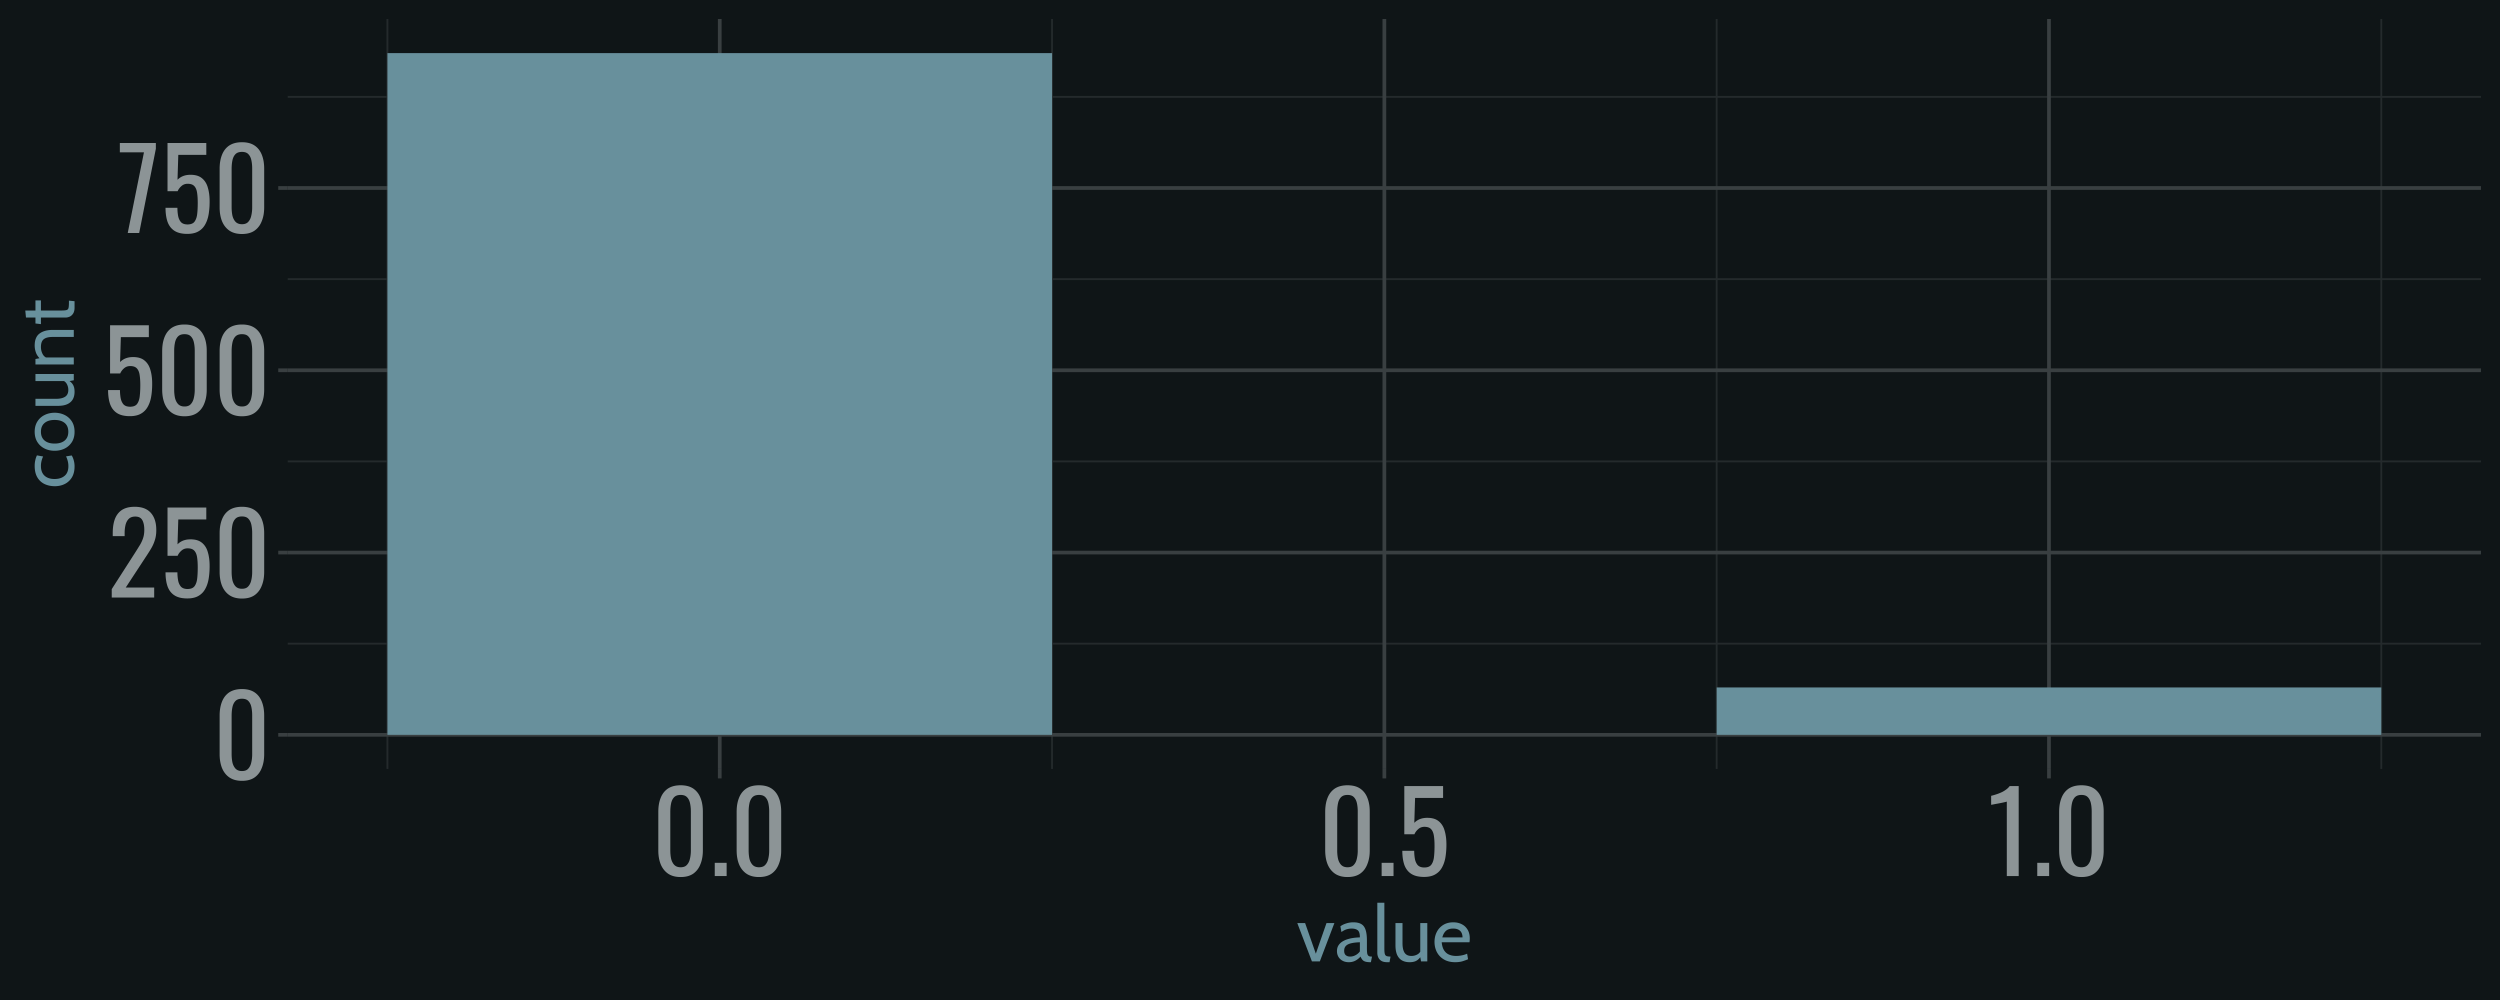<?xml version="1.0" encoding="UTF-8"?>
<svg xmlns="http://www.w3.org/2000/svg" xmlns:xlink="http://www.w3.org/1999/xlink" width="720pt" height="288pt" viewBox="0 0 720 288" version="1.1">
<defs>
<clipPath id="clip1">
  <path d="M 82.871 5.48 L 714.52 5.48 L 714.52 221.449 L 82.871 221.449 Z M 82.871 5.48 "/>
</clipPath>
<clipPath id="clip2">
  <path d="M 82.871 185 L 714.52 185 L 714.52 186 L 82.871 186 Z M 82.871 185 "/>
</clipPath>
<clipPath id="clip3">
  <path d="M 82.871 132 L 714.52 132 L 714.52 134 L 82.871 134 Z M 82.871 132 "/>
</clipPath>
<clipPath id="clip4">
  <path d="M 82.871 80 L 714.52 80 L 714.52 81 L 82.871 81 Z M 82.871 80 "/>
</clipPath>
<clipPath id="clip5">
  <path d="M 82.871 27 L 714.52 27 L 714.52 29 L 82.871 29 Z M 82.871 27 "/>
</clipPath>
<clipPath id="clip6">
  <path d="M 111 5.48 L 112 5.48 L 112 221.449 L 111 221.449 Z M 111 5.48 "/>
</clipPath>
<clipPath id="clip7">
  <path d="M 302 5.48 L 304 5.48 L 304 221.449 L 302 221.449 Z M 302 5.48 "/>
</clipPath>
<clipPath id="clip8">
  <path d="M 494 5.48 L 495 5.48 L 495 221.449 L 494 221.449 Z M 494 5.48 "/>
</clipPath>
<clipPath id="clip9">
  <path d="M 685 5.48 L 687 5.48 L 687 221.449 L 685 221.449 Z M 685 5.48 "/>
</clipPath>
<clipPath id="clip10">
  <path d="M 82.871 211 L 714.52 211 L 714.52 213 L 82.871 213 Z M 82.871 211 "/>
</clipPath>
<clipPath id="clip11">
  <path d="M 82.871 158 L 714.52 158 L 714.52 160 L 82.871 160 Z M 82.871 158 "/>
</clipPath>
<clipPath id="clip12">
  <path d="M 82.871 106 L 714.52 106 L 714.52 108 L 82.871 108 Z M 82.871 106 "/>
</clipPath>
<clipPath id="clip13">
  <path d="M 82.871 53 L 714.52 53 L 714.52 55 L 82.871 55 Z M 82.871 53 "/>
</clipPath>
<clipPath id="clip14">
  <path d="M 206 5.48 L 208 5.48 L 208 221.449 L 206 221.449 Z M 206 5.48 "/>
</clipPath>
<clipPath id="clip15">
  <path d="M 398 5.48 L 400 5.48 L 400 221.449 L 398 221.449 Z M 398 5.48 "/>
</clipPath>
<clipPath id="clip16">
  <path d="M 589 5.48 L 591 5.48 L 591 221.449 L 589 221.449 Z M 589 5.48 "/>
</clipPath>
</defs>
<g id="surface44">
<rect x="0" y="0" width="720" height="288" style="fill:rgb(100%,100%,100%);fill-opacity:1;stroke:none;"/>
<rect x="0" y="0" width="720" height="288" style="fill:rgb(5.882%,8.235%,9.02%);fill-opacity:1;stroke:none;"/>
<path style="fill:none;stroke-width:1.067;stroke-linecap:round;stroke-linejoin:round;stroke:rgb(5.882%,8.235%,9.02%);stroke-opacity:1;stroke-miterlimit:10;" d="M 0 288 L 720 288 L 720 0 L 0 0 Z M 0 288 "/>
<g clip-path="url(#clip1)" clip-rule="nonzero">
<path style="fill-rule:nonzero;fill:rgb(5.882%,8.235%,9.02%);fill-opacity:1;stroke-width:1.067;stroke-linecap:round;stroke-linejoin:round;stroke:rgb(5.882%,8.235%,9.02%);stroke-opacity:1;stroke-miterlimit:10;" d="M 82.871 221.449 L 714.52 221.449 L 714.52 5.48 L 82.871 5.48 Z M 82.871 221.449 "/>
</g>
<g clip-path="url(#clip2)" clip-rule="nonzero">
<path style="fill:none;stroke-width:0.533;stroke-linecap:butt;stroke-linejoin:round;stroke:rgb(14.118%,16.471%,17.255%);stroke-opacity:1;stroke-miterlimit:10;" d="M 82.871 185.383 L 714.52 185.383 "/>
</g>
<g clip-path="url(#clip3)" clip-rule="nonzero">
<path style="fill:none;stroke-width:0.533;stroke-linecap:butt;stroke-linejoin:round;stroke:rgb(14.118%,16.471%,17.255%);stroke-opacity:1;stroke-miterlimit:10;" d="M 82.871 132.887 L 714.52 132.887 "/>
</g>
<g clip-path="url(#clip4)" clip-rule="nonzero">
<path style="fill:none;stroke-width:0.533;stroke-linecap:butt;stroke-linejoin:round;stroke:rgb(14.118%,16.471%,17.255%);stroke-opacity:1;stroke-miterlimit:10;" d="M 82.871 80.391 L 714.52 80.391 "/>
</g>
<g clip-path="url(#clip5)" clip-rule="nonzero">
<path style="fill:none;stroke-width:0.533;stroke-linecap:butt;stroke-linejoin:round;stroke:rgb(14.118%,16.471%,17.255%);stroke-opacity:1;stroke-miterlimit:10;" d="M 82.871 27.895 L 714.52 27.895 "/>
</g>
<g clip-path="url(#clip6)" clip-rule="nonzero">
<path style="fill:none;stroke-width:0.533;stroke-linecap:butt;stroke-linejoin:round;stroke:rgb(14.118%,16.471%,17.255%);stroke-opacity:1;stroke-miterlimit:10;" d="M 111.582 221.449 L 111.582 5.48 "/>
</g>
<g clip-path="url(#clip7)" clip-rule="nonzero">
<path style="fill:none;stroke-width:0.533;stroke-linecap:butt;stroke-linejoin:round;stroke:rgb(14.118%,16.471%,17.255%);stroke-opacity:1;stroke-miterlimit:10;" d="M 302.992 221.449 L 302.992 5.48 "/>
</g>
<g clip-path="url(#clip8)" clip-rule="nonzero">
<path style="fill:none;stroke-width:0.533;stroke-linecap:butt;stroke-linejoin:round;stroke:rgb(14.118%,16.471%,17.255%);stroke-opacity:1;stroke-miterlimit:10;" d="M 494.402 221.449 L 494.402 5.48 "/>
</g>
<g clip-path="url(#clip9)" clip-rule="nonzero">
<path style="fill:none;stroke-width:0.533;stroke-linecap:butt;stroke-linejoin:round;stroke:rgb(14.118%,16.471%,17.255%);stroke-opacity:1;stroke-miterlimit:10;" d="M 685.809 221.449 L 685.809 5.48 "/>
</g>
<g clip-path="url(#clip10)" clip-rule="nonzero">
<path style="fill:none;stroke-width:1.067;stroke-linecap:butt;stroke-linejoin:round;stroke:rgb(22.353%,24.706%,25.49%);stroke-opacity:1;stroke-miterlimit:10;" d="M 82.871 211.633 L 714.52 211.633 "/>
</g>
<g clip-path="url(#clip11)" clip-rule="nonzero">
<path style="fill:none;stroke-width:1.067;stroke-linecap:butt;stroke-linejoin:round;stroke:rgb(22.353%,24.706%,25.49%);stroke-opacity:1;stroke-miterlimit:10;" d="M 82.871 159.137 L 714.52 159.137 "/>
</g>
<g clip-path="url(#clip12)" clip-rule="nonzero">
<path style="fill:none;stroke-width:1.067;stroke-linecap:butt;stroke-linejoin:round;stroke:rgb(22.353%,24.706%,25.49%);stroke-opacity:1;stroke-miterlimit:10;" d="M 82.871 106.641 L 714.52 106.641 "/>
</g>
<g clip-path="url(#clip13)" clip-rule="nonzero">
<path style="fill:none;stroke-width:1.067;stroke-linecap:butt;stroke-linejoin:round;stroke:rgb(22.353%,24.706%,25.49%);stroke-opacity:1;stroke-miterlimit:10;" d="M 82.871 54.145 L 714.52 54.145 "/>
</g>
<g clip-path="url(#clip14)" clip-rule="nonzero">
<path style="fill:none;stroke-width:1.067;stroke-linecap:butt;stroke-linejoin:round;stroke:rgb(22.353%,24.706%,25.49%);stroke-opacity:1;stroke-miterlimit:10;" d="M 207.289 221.449 L 207.289 5.48 "/>
</g>
<g clip-path="url(#clip15)" clip-rule="nonzero">
<path style="fill:none;stroke-width:1.067;stroke-linecap:butt;stroke-linejoin:round;stroke:rgb(22.353%,24.706%,25.49%);stroke-opacity:1;stroke-miterlimit:10;" d="M 398.695 221.449 L 398.695 5.48 "/>
</g>
<g clip-path="url(#clip16)" clip-rule="nonzero">
<path style="fill:none;stroke-width:1.067;stroke-linecap:butt;stroke-linejoin:round;stroke:rgb(22.353%,24.706%,25.49%);stroke-opacity:1;stroke-miterlimit:10;" d="M 590.105 221.449 L 590.105 5.48 "/>
</g>
<path style=" stroke:none;fill-rule:nonzero;fill:rgb(40.784%,56.471%,61.176%);fill-opacity:1;" d="M 111.582 211.633 L 302.992 211.633 L 302.992 15.297 L 111.582 15.297 Z M 111.582 211.633 "/>
<path style=" stroke:none;fill-rule:nonzero;fill:rgb(40.784%,56.471%,61.176%);fill-opacity:1;" d="M 494.402 211.633 L 685.812 211.633 L 685.812 197.984 L 494.402 197.984 Z M 494.402 211.633 "/>
<path style=" stroke:none;fill-rule:nonzero;fill:rgb(54.902%,58.039%,58.824%);fill-opacity:1;" d="M 69.684 224.879 L 69.25 224.867 L 68.832 224.84 L 68.43 224.789 L 68.043 224.719 L 67.668 224.633 L 67.312 224.523 L 66.969 224.395 L 66.645 224.242 L 66.332 224.074 L 66.035 223.887 L 65.762 223.68 L 65.5 223.461 L 65.254 223.227 L 65.023 222.977 L 64.805 222.711 L 64.602 222.43 L 64.41 222.137 L 64.234 221.828 L 64.074 221.504 L 63.926 221.168 L 63.797 220.816 L 63.684 220.457 L 63.582 220.086 L 63.496 219.707 L 63.422 219.32 L 63.359 218.922 L 63.312 218.512 L 63.281 218.094 L 63.258 217.668 L 63.254 217.23 L 63.254 206.062 L 63.258 205.613 L 63.281 205.176 L 63.312 204.75 L 63.359 204.336 L 63.422 203.934 L 63.496 203.543 L 63.582 203.164 L 63.684 202.797 L 63.797 202.441 L 63.926 202.094 L 64.066 201.758 L 64.223 201.434 L 64.395 201.129 L 64.582 200.836 L 64.781 200.559 L 64.996 200.297 L 65.227 200.051 L 65.473 199.82 L 65.73 199.605 L 66.004 199.406 L 66.301 199.223 L 66.613 199.062 L 66.941 198.918 L 67.285 198.793 L 67.645 198.688 L 68.02 198.602 L 68.414 198.535 L 68.82 198.484 L 69.246 198.457 L 69.684 198.445 L 70.125 198.457 L 70.547 198.484 L 70.953 198.535 L 71.344 198.602 L 71.715 198.688 L 72.074 198.793 L 72.414 198.918 L 72.734 199.062 L 73.043 199.223 L 73.332 199.406 L 73.605 199.605 L 73.867 199.82 L 74.113 200.051 L 74.34 200.297 L 74.559 200.559 L 74.758 200.836 L 74.941 201.129 L 75.113 201.434 L 75.27 201.758 L 75.414 202.094 L 75.539 202.441 L 75.656 202.797 L 75.754 203.164 L 75.844 203.543 L 75.918 203.934 L 75.977 204.336 L 76.023 204.75 L 76.059 205.176 L 76.078 205.613 L 76.086 206.062 L 76.086 217.23 L 76.078 217.676 L 76.055 218.105 L 76.02 218.527 L 75.973 218.941 L 75.91 219.344 L 75.832 219.734 L 75.738 220.117 L 75.633 220.488 L 75.516 220.848 L 75.379 221.199 L 75.238 221.539 L 75.082 221.859 L 74.91 222.168 L 74.727 222.465 L 74.523 222.742 L 74.309 223.008 L 74.078 223.258 L 73.836 223.492 L 73.574 223.715 L 73.301 223.918 L 73.012 224.102 L 72.707 224.266 L 72.383 224.41 L 72.047 224.535 L 71.691 224.641 L 71.324 224.727 L 70.938 224.793 L 70.535 224.84 L 70.117 224.871 Z M 69.684 222.062 L 69.922 222.055 L 70.148 222.035 L 70.359 222 L 70.559 221.949 L 70.75 221.887 L 70.926 221.809 L 71.09 221.719 L 71.242 221.613 L 71.383 221.492 L 71.508 221.359 L 71.633 221.215 L 71.75 221.062 L 71.855 220.902 L 71.953 220.734 L 72.043 220.559 L 72.129 220.375 L 72.199 220.184 L 72.266 219.988 L 72.324 219.781 L 72.371 219.566 L 72.422 219.344 L 72.465 219.117 L 72.504 218.891 L 72.566 218.43 L 72.605 217.969 L 72.617 217.734 L 72.625 217.5 L 72.629 217.262 L 72.629 206.031 L 72.625 205.781 L 72.621 205.539 L 72.609 205.297 L 72.594 205.059 L 72.574 204.824 L 72.547 204.59 L 72.52 204.363 L 72.484 204.137 L 72.449 203.914 L 72.406 203.695 L 72.355 203.477 L 72.297 203.266 L 72.234 203.062 L 72.16 202.871 L 72.078 202.688 L 71.984 202.512 L 71.887 202.348 L 71.781 202.191 L 71.664 202.043 L 71.539 201.902 L 71.414 201.773 L 71.273 201.66 L 71.117 201.559 L 70.953 201.473 L 70.773 201.398 L 70.582 201.34 L 70.375 201.293 L 70.16 201.258 L 69.93 201.238 L 69.684 201.23 L 69.441 201.238 L 69.211 201.258 L 68.992 201.293 L 68.785 201.34 L 68.59 201.398 L 68.406 201.473 L 68.234 201.559 L 68.078 201.66 L 67.93 201.773 L 67.797 201.902 L 67.672 202.043 L 67.559 202.191 L 67.449 202.348 L 67.352 202.512 L 67.262 202.688 L 67.18 202.871 L 67.105 203.062 L 67.039 203.266 L 66.98 203.477 L 66.934 203.695 L 66.891 203.914 L 66.852 204.137 L 66.789 204.59 L 66.766 204.824 L 66.746 205.059 L 66.73 205.297 L 66.719 205.539 L 66.711 205.781 L 66.707 206.031 L 66.707 217.262 L 66.711 217.5 L 66.719 217.734 L 66.73 217.969 L 66.746 218.199 L 66.766 218.43 L 66.789 218.66 L 66.82 218.891 L 66.852 219.117 L 66.891 219.344 L 66.934 219.566 L 66.988 219.781 L 67.051 219.988 L 67.121 220.184 L 67.199 220.375 L 67.285 220.559 L 67.379 220.734 L 67.48 220.902 L 67.59 221.062 L 67.703 221.215 L 67.828 221.359 L 67.969 221.492 L 68.117 221.613 L 68.277 221.719 L 68.449 221.809 L 68.629 221.887 L 68.82 221.949 L 69.02 222 L 69.23 222.035 L 69.453 222.055 Z M 69.684 222.062 "/>
<path style=" stroke:none;fill-rule:nonzero;fill:rgb(54.902%,58.039%,58.824%);fill-opacity:1;" d="M 32.18 172.094 L 32.18 169.664 L 38.773 159.391 L 39.062 158.938 L 39.203 158.715 L 39.477 158.277 L 39.742 157.855 L 39.867 157.648 L 39.992 157.445 L 40.242 157.047 L 40.363 156.848 L 40.477 156.645 L 40.586 156.438 L 40.691 156.23 L 40.793 156.023 L 40.887 155.812 L 40.977 155.598 L 41.062 155.383 L 41.141 155.168 L 41.219 154.941 L 41.289 154.707 L 41.352 154.465 L 41.406 154.219 L 41.453 153.969 L 41.488 153.707 L 41.52 153.441 L 41.539 153.172 L 41.551 152.891 L 41.559 152.605 L 41.551 152.258 L 41.535 151.922 L 41.504 151.602 L 41.465 151.297 L 41.414 151.008 L 41.348 150.734 L 41.273 150.473 L 41.188 150.23 L 41.09 150.004 L 40.98 149.793 L 40.855 149.598 L 40.715 149.422 L 40.559 149.27 L 40.383 149.137 L 40.188 149.023 L 39.98 148.93 L 39.75 148.859 L 39.508 148.809 L 39.242 148.777 L 38.965 148.766 L 38.727 148.773 L 38.5 148.793 L 38.285 148.828 L 38.078 148.875 L 37.887 148.934 L 37.703 149.008 L 37.527 149.098 L 37.367 149.195 L 37.215 149.312 L 37.078 149.438 L 36.945 149.578 L 36.824 149.723 L 36.711 149.879 L 36.605 150.043 L 36.508 150.215 L 36.422 150.395 L 36.34 150.582 L 36.27 150.781 L 36.203 150.984 L 36.148 151.199 L 36.102 151.418 L 36.055 151.641 L 35.984 152.094 L 35.957 152.328 L 35.934 152.562 L 35.914 152.801 L 35.902 153.043 L 35.895 153.285 L 35.895 154.398 L 32.469 154.398 L 32.469 153.504 L 32.477 153.043 L 32.492 152.594 L 32.523 152.16 L 32.566 151.742 L 32.621 151.336 L 32.688 150.941 L 32.766 150.562 L 32.859 150.195 L 32.961 149.844 L 33.078 149.504 L 33.211 149.172 L 33.363 148.855 L 33.527 148.555 L 33.707 148.27 L 33.902 148 L 34.109 147.746 L 34.332 147.504 L 34.57 147.281 L 34.824 147.074 L 35.094 146.879 L 35.383 146.703 L 35.691 146.547 L 36.02 146.406 L 36.363 146.285 L 36.727 146.184 L 37.105 146.098 L 37.504 146.035 L 37.918 145.988 L 38.352 145.961 L 38.805 145.949 L 39.414 145.969 L 39.996 146.023 L 40.543 146.113 L 41.059 146.238 L 41.539 146.398 L 41.992 146.598 L 42.41 146.828 L 42.797 147.098 L 43.152 147.402 L 43.477 147.742 L 43.77 148.109 L 44.031 148.504 L 44.262 148.922 L 44.461 149.371 L 44.629 149.848 L 44.766 150.352 L 44.875 150.883 L 44.953 151.441 L 44.996 152.027 L 45.012 152.641 L 45.008 152.969 L 44.996 153.289 L 44.977 153.602 L 44.945 153.902 L 44.91 154.199 L 44.863 154.484 L 44.809 154.766 L 44.746 155.035 L 44.676 155.297 L 44.598 155.551 L 44.516 155.801 L 44.434 156.043 L 44.344 156.285 L 44.25 156.523 L 44.148 156.758 L 44.043 156.992 L 43.934 157.219 L 43.82 157.445 L 43.699 157.668 L 43.574 157.887 L 43.445 158.105 L 43.312 158.324 L 42.902 158.992 L 42.758 159.215 L 42.469 159.668 L 42.164 160.129 L 36.211 169.215 L 44.406 169.215 L 44.406 172.094 Z M 32.18 172.094 "/>
<path style=" stroke:none;fill-rule:nonzero;fill:rgb(54.902%,58.039%,58.824%);fill-opacity:1;" d="M 53.941 172.352 L 53.484 172.344 L 53.043 172.316 L 52.625 172.27 L 52.227 172.207 L 51.844 172.129 L 51.484 172.027 L 51.141 171.91 L 50.816 171.777 L 50.512 171.625 L 50.23 171.453 L 49.961 171.27 L 49.711 171.066 L 49.473 170.844 L 49.25 170.609 L 49.043 170.359 L 48.855 170.094 L 48.68 169.809 L 48.52 169.508 L 48.375 169.195 L 48.246 168.863 L 48.137 168.516 L 48.039 168.16 L 47.949 167.789 L 47.875 167.402 L 47.812 167.008 L 47.762 166.598 L 47.719 166.176 L 47.691 165.738 L 47.676 165.293 L 47.668 164.832 L 51.094 164.832 L 51.094 165.062 L 51.102 165.289 L 51.109 165.52 L 51.125 165.746 L 51.141 165.977 L 51.16 166.203 L 51.188 166.43 L 51.215 166.652 L 51.25 166.879 L 51.285 167.102 L 51.328 167.316 L 51.379 167.523 L 51.438 167.723 L 51.504 167.918 L 51.582 168.102 L 51.664 168.281 L 51.758 168.453 L 51.859 168.617 L 51.969 168.777 L 52.086 168.926 L 52.219 169.062 L 52.367 169.18 L 52.527 169.285 L 52.699 169.379 L 52.887 169.453 L 53.082 169.52 L 53.293 169.566 L 53.52 169.602 L 53.754 169.625 L 54.004 169.633 L 54.277 169.621 L 54.535 169.598 L 54.777 169.559 L 55.004 169.504 L 55.211 169.43 L 55.406 169.344 L 55.582 169.238 L 55.746 169.117 L 55.891 168.984 L 56.02 168.832 L 56.137 168.66 L 56.246 168.477 L 56.344 168.281 L 56.434 168.078 L 56.516 167.863 L 56.59 167.637 L 56.652 167.398 L 56.707 167.152 L 56.754 166.895 L 56.789 166.621 L 56.82 166.34 L 56.848 166.047 L 56.871 165.746 L 56.891 165.441 L 56.91 165.129 L 56.922 164.809 L 56.934 164.48 L 56.941 164.145 L 56.945 163.805 L 56.949 163.453 L 56.945 163.109 L 56.941 162.773 L 56.93 162.449 L 56.918 162.133 L 56.902 161.832 L 56.879 161.539 L 56.855 161.258 L 56.824 160.988 L 56.793 160.727 L 56.758 160.48 L 56.715 160.234 L 56.664 160.004 L 56.605 159.785 L 56.535 159.578 L 56.461 159.383 L 56.375 159.199 L 56.285 159.031 L 56.184 158.871 L 56.074 158.727 L 55.957 158.59 L 55.828 158.465 L 55.684 158.348 L 55.527 158.25 L 55.359 158.16 L 55.172 158.086 L 54.973 158.027 L 54.762 157.98 L 54.535 157.945 L 54.293 157.926 L 54.035 157.918 L 53.828 157.926 L 53.629 157.945 L 53.434 157.98 L 53.242 158.027 L 53.062 158.086 L 52.887 158.16 L 52.715 158.25 L 52.551 158.348 L 52.395 158.465 L 52.246 158.59 L 52.102 158.723 L 51.965 158.855 L 51.836 158.992 L 51.719 159.133 L 51.605 159.277 L 51.5 159.43 L 51.402 159.582 L 51.312 159.738 L 51.23 159.898 L 51.156 160.062 L 48.246 160.062 L 48.246 146.176 L 59.414 146.176 L 59.414 149.598 L 51.348 149.598 L 51.125 156.766 L 51.254 156.637 L 51.391 156.508 L 51.535 156.391 L 51.684 156.277 L 51.836 156.168 L 51.996 156.062 L 52.16 155.969 L 52.332 155.875 L 52.512 155.789 L 52.691 155.711 L 52.887 155.637 L 53.086 155.574 L 53.293 155.516 L 53.5 155.465 L 53.715 155.422 L 53.938 155.387 L 54.164 155.363 L 54.395 155.344 L 54.629 155.332 L 54.867 155.328 L 55.281 155.336 L 55.676 155.367 L 56.051 155.418 L 56.41 155.484 L 56.75 155.574 L 57.07 155.684 L 57.371 155.812 L 57.652 155.961 L 57.918 156.129 L 58.164 156.32 L 58.402 156.523 L 58.621 156.746 L 58.828 156.98 L 59.02 157.23 L 59.195 157.496 L 59.359 157.773 L 59.508 158.07 L 59.641 158.379 L 59.758 158.699 L 59.859 159.039 L 59.957 159.391 L 60.047 159.75 L 60.121 160.121 L 60.188 160.504 L 60.246 160.895 L 60.289 161.297 L 60.328 161.711 L 60.352 162.133 L 60.367 162.562 L 60.371 163.008 L 60.371 163.402 L 60.348 164.176 L 60.328 164.555 L 60.301 164.926 L 60.27 165.297 L 60.23 165.66 L 60.188 166.02 L 60.141 166.371 L 60.086 166.719 L 60.023 167.055 L 59.953 167.379 L 59.871 167.699 L 59.781 168.008 L 59.684 168.312 L 59.578 168.605 L 59.461 168.891 L 59.336 169.168 L 59.203 169.434 L 59.062 169.695 L 58.914 169.938 L 58.758 170.172 L 58.59 170.395 L 58.41 170.605 L 58.223 170.809 L 58.02 170.996 L 57.809 171.176 L 57.586 171.344 L 57.352 171.5 L 57.109 171.648 L 56.852 171.781 L 56.582 171.902 L 56.301 172.008 L 56.004 172.098 L 55.691 172.176 L 55.371 172.238 L 55.031 172.289 L 54.684 172.324 L 54.316 172.344 Z M 53.941 172.352 "/>
<path style=" stroke:none;fill-rule:nonzero;fill:rgb(54.902%,58.039%,58.824%);fill-opacity:1;" d="M 69.684 172.383 L 69.25 172.375 L 68.832 172.344 L 68.43 172.293 L 68.043 172.223 L 67.668 172.137 L 67.312 172.027 L 66.969 171.898 L 66.645 171.75 L 66.332 171.578 L 66.035 171.391 L 65.762 171.184 L 65.5 170.965 L 65.254 170.73 L 65.023 170.48 L 64.805 170.215 L 64.602 169.938 L 64.41 169.641 L 64.234 169.332 L 64.074 169.008 L 63.926 168.672 L 63.797 168.32 L 63.684 167.961 L 63.582 167.59 L 63.496 167.211 L 63.422 166.824 L 63.359 166.426 L 63.312 166.016 L 63.281 165.598 L 63.258 165.172 L 63.254 164.734 L 63.254 153.566 L 63.258 153.117 L 63.281 152.68 L 63.312 152.254 L 63.359 151.84 L 63.422 151.438 L 63.496 151.047 L 63.582 150.668 L 63.684 150.301 L 63.797 149.945 L 63.926 149.598 L 64.066 149.262 L 64.223 148.938 L 64.395 148.633 L 64.582 148.34 L 64.781 148.062 L 64.996 147.801 L 65.227 147.555 L 65.473 147.324 L 65.73 147.109 L 66.004 146.91 L 66.301 146.73 L 66.613 146.566 L 66.941 146.422 L 67.285 146.297 L 67.645 146.191 L 68.02 146.105 L 68.414 146.039 L 68.82 145.988 L 69.246 145.961 L 69.684 145.949 L 70.125 145.961 L 70.547 145.988 L 70.953 146.039 L 71.344 146.105 L 71.715 146.191 L 72.074 146.297 L 72.414 146.422 L 72.734 146.566 L 73.043 146.73 L 73.332 146.91 L 73.605 147.109 L 73.867 147.324 L 74.113 147.555 L 74.34 147.801 L 74.559 148.062 L 74.758 148.34 L 74.941 148.633 L 75.113 148.938 L 75.27 149.262 L 75.414 149.598 L 75.539 149.945 L 75.656 150.301 L 75.754 150.668 L 75.844 151.047 L 75.918 151.438 L 75.977 151.84 L 76.023 152.254 L 76.059 152.68 L 76.078 153.117 L 76.086 153.566 L 76.086 164.734 L 76.078 165.18 L 76.055 165.609 L 76.02 166.031 L 75.973 166.445 L 75.91 166.848 L 75.832 167.238 L 75.738 167.621 L 75.633 167.992 L 75.516 168.352 L 75.379 168.703 L 75.238 169.043 L 75.082 169.363 L 74.91 169.672 L 74.727 169.969 L 74.523 170.246 L 74.309 170.512 L 74.078 170.762 L 73.836 170.996 L 73.574 171.219 L 73.301 171.422 L 73.012 171.605 L 72.707 171.77 L 72.383 171.914 L 72.047 172.039 L 71.691 172.145 L 71.324 172.23 L 70.938 172.297 L 70.535 172.344 L 70.117 172.375 Z M 69.684 169.566 L 69.922 169.559 L 70.148 169.539 L 70.359 169.504 L 70.559 169.453 L 70.75 169.391 L 70.926 169.312 L 71.09 169.223 L 71.242 169.117 L 71.383 168.996 L 71.508 168.863 L 71.633 168.719 L 71.75 168.566 L 71.855 168.406 L 71.953 168.238 L 72.043 168.062 L 72.129 167.879 L 72.199 167.688 L 72.266 167.492 L 72.324 167.285 L 72.371 167.07 L 72.422 166.848 L 72.465 166.621 L 72.504 166.395 L 72.566 165.934 L 72.605 165.473 L 72.617 165.238 L 72.625 165.004 L 72.629 164.766 L 72.629 153.535 L 72.625 153.285 L 72.621 153.043 L 72.609 152.801 L 72.594 152.562 L 72.574 152.328 L 72.547 152.094 L 72.52 151.867 L 72.484 151.641 L 72.449 151.418 L 72.406 151.199 L 72.355 150.98 L 72.297 150.77 L 72.234 150.566 L 72.16 150.375 L 72.078 150.191 L 71.984 150.016 L 71.887 149.852 L 71.781 149.695 L 71.664 149.547 L 71.539 149.406 L 71.414 149.281 L 71.273 149.164 L 71.117 149.062 L 70.953 148.977 L 70.773 148.902 L 70.582 148.844 L 70.375 148.797 L 70.16 148.762 L 69.93 148.742 L 69.684 148.734 L 69.441 148.742 L 69.211 148.762 L 68.992 148.797 L 68.785 148.844 L 68.59 148.902 L 68.406 148.977 L 68.234 149.062 L 68.078 149.164 L 67.93 149.281 L 67.797 149.406 L 67.672 149.547 L 67.559 149.695 L 67.449 149.852 L 67.352 150.016 L 67.262 150.191 L 67.18 150.375 L 67.105 150.566 L 67.039 150.77 L 66.98 150.98 L 66.934 151.199 L 66.891 151.418 L 66.852 151.641 L 66.789 152.094 L 66.766 152.328 L 66.746 152.562 L 66.73 152.801 L 66.719 153.043 L 66.711 153.285 L 66.707 153.535 L 66.707 164.766 L 66.711 165.004 L 66.719 165.238 L 66.73 165.473 L 66.746 165.703 L 66.766 165.934 L 66.789 166.164 L 66.82 166.395 L 66.852 166.621 L 66.891 166.848 L 66.934 167.07 L 66.988 167.285 L 67.051 167.492 L 67.121 167.688 L 67.199 167.879 L 67.285 168.062 L 67.379 168.238 L 67.48 168.406 L 67.59 168.566 L 67.703 168.719 L 67.828 168.863 L 67.969 168.996 L 68.117 169.117 L 68.277 169.223 L 68.449 169.312 L 68.629 169.391 L 68.82 169.453 L 69.02 169.504 L 69.23 169.539 L 69.453 169.559 Z M 69.684 169.566 "/>
<path style=" stroke:none;fill-rule:nonzero;fill:rgb(54.902%,58.039%,58.824%);fill-opacity:1;" d="M 37.398 119.855 L 36.938 119.848 L 36.5 119.82 L 36.082 119.773 L 35.68 119.711 L 35.301 119.633 L 34.938 119.531 L 34.598 119.418 L 34.273 119.281 L 33.969 119.129 L 33.684 118.961 L 33.418 118.773 L 33.164 118.57 L 32.93 118.348 L 32.707 118.113 L 32.5 117.863 L 32.309 117.598 L 32.133 117.312 L 31.977 117.012 L 31.828 116.699 L 31.699 116.367 L 31.59 116.023 L 31.492 115.664 L 31.406 115.293 L 31.332 114.906 L 31.27 114.512 L 31.219 114.102 L 31.176 113.68 L 31.148 113.242 L 31.129 112.797 L 31.125 112.336 L 34.547 112.336 L 34.551 112.566 L 34.555 112.793 L 34.566 113.023 L 34.578 113.25 L 34.598 113.48 L 34.617 113.707 L 34.645 113.934 L 34.672 114.156 L 34.703 114.383 L 34.742 114.605 L 34.785 114.82 L 34.836 115.027 L 34.895 115.227 L 34.961 115.422 L 35.035 115.605 L 35.121 115.785 L 35.215 115.957 L 35.312 116.121 L 35.422 116.281 L 35.539 116.43 L 35.676 116.566 L 35.824 116.684 L 35.98 116.789 L 36.156 116.883 L 36.34 116.961 L 36.539 117.023 L 36.75 117.07 L 36.973 117.105 L 37.211 117.129 L 37.461 117.137 L 37.734 117.129 L 37.992 117.102 L 38.234 117.062 L 38.461 117.008 L 38.668 116.934 L 38.863 116.848 L 39.039 116.742 L 39.203 116.625 L 39.348 116.488 L 39.477 116.336 L 39.594 116.164 L 39.703 115.98 L 39.801 115.785 L 39.891 115.582 L 39.973 115.367 L 40.047 115.141 L 40.109 114.902 L 40.164 114.656 L 40.207 114.398 L 40.246 114.129 L 40.273 113.844 L 40.301 113.551 L 40.328 113.25 L 40.348 112.945 L 40.363 112.633 L 40.379 112.312 L 40.391 111.984 L 40.398 111.648 L 40.402 111.309 L 40.406 110.961 L 40.402 110.613 L 40.398 110.277 L 40.387 109.953 L 40.375 109.637 L 40.355 109.336 L 40.336 109.043 L 40.312 108.762 L 40.281 108.492 L 40.25 108.23 L 40.172 107.738 L 40.121 107.508 L 40.059 107.289 L 39.992 107.082 L 39.918 106.887 L 39.832 106.703 L 39.738 106.535 L 39.641 106.375 L 39.531 106.23 L 39.414 106.094 L 39.285 105.969 L 39.141 105.852 L 38.984 105.754 L 38.812 105.664 L 38.629 105.59 L 38.43 105.531 L 38.215 105.484 L 37.988 105.449 L 37.75 105.43 L 37.492 105.422 L 37.285 105.43 L 37.082 105.449 L 36.887 105.484 L 36.699 105.531 L 36.516 105.59 L 36.34 105.664 L 36.172 105.754 L 36.008 105.852 L 35.852 105.969 L 35.699 106.094 L 35.559 106.227 L 35.422 106.359 L 35.293 106.496 L 35.172 106.637 L 35.062 106.781 L 34.957 106.934 L 34.859 107.086 L 34.77 107.242 L 34.688 107.402 L 34.613 107.566 L 31.699 107.566 L 31.699 93.68 L 42.867 93.68 L 42.867 97.102 L 34.805 97.102 L 34.582 104.27 L 34.711 104.141 L 34.848 104.016 L 34.992 103.895 L 35.141 103.781 L 35.293 103.672 L 35.453 103.57 L 35.617 103.473 L 35.789 103.379 L 35.965 103.293 L 36.148 103.215 L 36.344 103.141 L 36.543 103.078 L 36.746 103.02 L 36.957 102.969 L 37.172 102.926 L 37.395 102.891 L 37.617 102.867 L 37.848 102.848 L 38.086 102.836 L 38.324 102.832 L 38.738 102.84 L 39.133 102.871 L 39.508 102.922 L 39.867 102.988 L 40.203 103.078 L 40.523 103.188 L 40.828 103.316 L 41.109 103.465 L 41.375 103.633 L 41.621 103.824 L 41.855 104.027 L 42.078 104.25 L 42.285 104.484 L 42.477 104.734 L 42.652 105 L 42.816 105.277 L 42.961 105.574 L 43.094 105.883 L 43.215 106.203 L 43.316 106.543 L 43.414 106.895 L 43.5 107.254 L 43.578 107.625 L 43.645 108.008 L 43.699 108.398 L 43.746 108.801 L 43.781 109.215 L 43.809 109.637 L 43.824 110.066 L 43.828 110.512 L 43.824 110.906 L 43.816 111.293 L 43.805 111.68 L 43.781 112.059 L 43.758 112.43 L 43.727 112.801 L 43.688 113.164 L 43.645 113.523 L 43.594 113.875 L 43.539 114.223 L 43.48 114.559 L 43.406 114.887 L 43.328 115.203 L 43.238 115.512 L 43.141 115.816 L 43.035 116.109 L 42.918 116.395 L 42.793 116.672 L 42.66 116.938 L 42.516 117.199 L 42.371 117.441 L 42.215 117.676 L 42.047 117.898 L 41.867 118.109 L 41.676 118.312 L 41.477 118.5 L 41.266 118.68 L 41.043 118.848 L 40.809 119.004 L 40.566 119.152 L 40.309 119.285 L 40.039 119.406 L 39.754 119.512 L 39.457 119.602 L 39.148 119.68 L 38.824 119.742 L 38.488 119.793 L 38.137 119.828 L 37.773 119.848 Z M 37.398 119.855 "/>
<path style=" stroke:none;fill-rule:nonzero;fill:rgb(54.902%,58.039%,58.824%);fill-opacity:1;" d="M 53.141 119.887 L 52.707 119.879 L 52.289 119.848 L 51.887 119.797 L 51.496 119.727 L 51.125 119.641 L 50.77 119.531 L 50.426 119.402 L 50.098 119.254 L 49.789 119.082 L 49.492 118.895 L 49.219 118.688 L 48.957 118.469 L 48.711 118.234 L 48.48 117.984 L 48.262 117.719 L 48.055 117.441 L 47.867 117.145 L 47.691 116.836 L 47.527 116.512 L 47.379 116.176 L 47.254 115.824 L 47.141 115.465 L 47.039 115.094 L 46.949 114.715 L 46.875 114.328 L 46.816 113.93 L 46.77 113.52 L 46.734 113.102 L 46.715 112.676 L 46.707 112.238 L 46.707 101.07 L 46.715 100.621 L 46.734 100.184 L 46.77 99.758 L 46.816 99.344 L 46.875 98.941 L 46.949 98.551 L 47.039 98.172 L 47.141 97.805 L 47.254 97.449 L 47.379 97.102 L 47.523 96.766 L 47.68 96.441 L 47.852 96.137 L 48.035 95.844 L 48.238 95.566 L 48.453 95.305 L 48.684 95.059 L 48.926 94.828 L 49.188 94.613 L 49.461 94.414 L 49.758 94.234 L 50.07 94.07 L 50.398 93.926 L 50.742 93.801 L 51.102 93.695 L 51.477 93.609 L 51.867 93.543 L 52.277 93.492 L 52.699 93.465 L 53.141 93.457 L 53.582 93.465 L 54.004 93.492 L 54.41 93.543 L 54.801 93.609 L 55.172 93.695 L 55.527 93.801 L 55.867 93.926 L 56.191 94.07 L 56.5 94.234 L 56.789 94.414 L 57.062 94.613 L 57.324 94.828 L 57.566 95.059 L 57.797 95.305 L 58.012 95.566 L 58.215 95.844 L 58.398 96.137 L 58.57 96.441 L 58.727 96.766 L 58.867 97.102 L 58.996 97.449 L 59.109 97.805 L 59.211 98.172 L 59.301 98.551 L 59.371 98.941 L 59.434 99.344 L 59.48 99.758 L 59.516 100.184 L 59.535 100.621 L 59.539 101.07 L 59.539 112.238 L 59.535 112.684 L 59.512 113.113 L 59.477 113.535 L 59.43 113.949 L 59.363 114.352 L 59.289 114.742 L 59.195 115.125 L 59.09 115.496 L 58.969 115.855 L 58.836 116.207 L 58.695 116.547 L 58.539 116.867 L 58.367 117.176 L 58.18 117.473 L 57.98 117.75 L 57.766 118.016 L 57.535 118.266 L 57.289 118.5 L 57.031 118.723 L 56.758 118.926 L 56.469 119.109 L 56.16 119.273 L 55.84 119.418 L 55.504 119.543 L 55.148 119.648 L 54.777 119.734 L 54.395 119.801 L 53.992 119.848 L 53.574 119.879 Z M 53.141 117.07 L 53.379 117.062 L 53.602 117.043 L 53.816 117.008 L 54.016 116.957 L 54.203 116.895 L 54.383 116.816 L 54.547 116.727 L 54.695 116.621 L 54.836 116.5 L 54.965 116.367 L 55.09 116.223 L 55.203 116.07 L 55.312 115.91 L 55.41 115.742 L 55.5 115.566 L 55.582 115.383 L 55.656 115.191 L 55.723 114.996 L 55.781 114.789 L 55.828 114.574 L 55.879 114.352 L 55.922 114.125 L 55.961 113.898 L 55.992 113.668 L 56.02 113.438 L 56.043 113.207 L 56.062 112.977 L 56.074 112.742 L 56.082 112.508 L 56.086 112.27 L 56.086 101.039 L 56.082 100.793 L 56.074 100.547 L 56.066 100.305 L 56.051 100.066 L 56.004 99.598 L 55.977 99.371 L 55.941 99.145 L 55.902 98.922 L 55.859 98.703 L 55.812 98.484 L 55.754 98.273 L 55.688 98.07 L 55.613 97.879 L 55.531 97.695 L 55.441 97.52 L 55.344 97.355 L 55.234 97.199 L 55.121 97.051 L 54.996 96.91 L 54.867 96.785 L 54.727 96.668 L 54.574 96.57 L 54.406 96.48 L 54.23 96.406 L 54.035 96.348 L 53.832 96.301 L 53.613 96.266 L 53.383 96.246 L 53.141 96.238 L 52.898 96.246 L 52.664 96.266 L 52.445 96.301 L 52.238 96.348 L 52.043 96.406 L 51.863 96.48 L 51.691 96.57 L 51.531 96.668 L 51.387 96.785 L 51.254 96.91 L 51.129 97.051 L 51.012 97.199 L 50.906 97.355 L 50.809 97.52 L 50.715 97.695 L 50.633 97.879 L 50.562 98.07 L 50.496 98.273 L 50.438 98.484 L 50.391 98.703 L 50.348 98.922 L 50.309 99.145 L 50.273 99.371 L 50.246 99.598 L 50.199 100.066 L 50.184 100.305 L 50.172 100.547 L 50.164 101.039 L 50.164 112.27 L 50.168 112.508 L 50.172 112.742 L 50.184 112.977 L 50.199 113.207 L 50.246 113.668 L 50.273 113.898 L 50.309 114.125 L 50.348 114.352 L 50.391 114.574 L 50.445 114.789 L 50.508 114.996 L 50.578 115.191 L 50.656 115.383 L 50.742 115.566 L 50.836 115.742 L 50.934 115.91 L 51.043 116.07 L 51.16 116.223 L 51.285 116.367 L 51.426 116.5 L 51.574 116.621 L 51.734 116.727 L 51.906 116.816 L 52.086 116.895 L 52.277 116.957 L 52.477 117.008 L 52.688 117.043 L 52.91 117.062 Z M 53.141 117.07 "/>
<path style=" stroke:none;fill-rule:nonzero;fill:rgb(54.902%,58.039%,58.824%);fill-opacity:1;" d="M 69.684 119.887 L 69.25 119.879 L 68.832 119.848 L 68.43 119.797 L 68.043 119.727 L 67.668 119.641 L 67.312 119.531 L 66.969 119.402 L 66.645 119.254 L 66.332 119.082 L 66.035 118.895 L 65.762 118.688 L 65.5 118.469 L 65.254 118.234 L 65.023 117.984 L 64.805 117.719 L 64.602 117.441 L 64.41 117.145 L 64.234 116.836 L 64.074 116.512 L 63.926 116.176 L 63.797 115.824 L 63.684 115.465 L 63.582 115.094 L 63.496 114.715 L 63.422 114.328 L 63.359 113.93 L 63.312 113.52 L 63.281 113.102 L 63.258 112.676 L 63.254 112.238 L 63.254 101.07 L 63.258 100.621 L 63.281 100.184 L 63.312 99.758 L 63.359 99.344 L 63.422 98.941 L 63.496 98.551 L 63.582 98.172 L 63.684 97.805 L 63.797 97.449 L 63.926 97.102 L 64.066 96.766 L 64.223 96.441 L 64.395 96.137 L 64.582 95.844 L 64.781 95.566 L 64.996 95.305 L 65.227 95.059 L 65.473 94.828 L 65.73 94.613 L 66.004 94.414 L 66.301 94.234 L 66.613 94.07 L 66.941 93.926 L 67.285 93.801 L 67.645 93.695 L 68.02 93.609 L 68.414 93.543 L 68.82 93.492 L 69.246 93.465 L 69.684 93.457 L 70.125 93.465 L 70.547 93.492 L 70.953 93.543 L 71.344 93.609 L 71.715 93.695 L 72.074 93.801 L 72.414 93.926 L 72.734 94.07 L 73.043 94.234 L 73.332 94.414 L 73.605 94.613 L 73.867 94.828 L 74.113 95.059 L 74.34 95.305 L 74.559 95.566 L 74.758 95.844 L 74.941 96.137 L 75.113 96.441 L 75.27 96.766 L 75.414 97.102 L 75.539 97.449 L 75.656 97.805 L 75.754 98.172 L 75.844 98.551 L 75.918 98.941 L 75.977 99.344 L 76.023 99.758 L 76.059 100.184 L 76.078 100.621 L 76.086 101.07 L 76.086 112.238 L 76.078 112.684 L 76.055 113.113 L 76.02 113.535 L 75.973 113.949 L 75.91 114.352 L 75.832 114.742 L 75.738 115.125 L 75.633 115.496 L 75.516 115.855 L 75.379 116.207 L 75.238 116.547 L 75.082 116.867 L 74.91 117.176 L 74.727 117.473 L 74.523 117.75 L 74.309 118.016 L 74.078 118.266 L 73.836 118.5 L 73.574 118.723 L 73.301 118.926 L 73.012 119.109 L 72.707 119.273 L 72.383 119.418 L 72.047 119.543 L 71.691 119.648 L 71.324 119.734 L 70.938 119.801 L 70.535 119.848 L 70.117 119.879 Z M 69.684 117.07 L 69.922 117.062 L 70.148 117.043 L 70.359 117.008 L 70.559 116.957 L 70.75 116.895 L 70.926 116.816 L 71.09 116.727 L 71.242 116.621 L 71.383 116.5 L 71.508 116.367 L 71.633 116.223 L 71.75 116.07 L 71.855 115.91 L 71.953 115.742 L 72.043 115.566 L 72.129 115.383 L 72.199 115.191 L 72.266 114.996 L 72.324 114.789 L 72.371 114.574 L 72.422 114.352 L 72.465 114.125 L 72.504 113.898 L 72.566 113.438 L 72.605 112.977 L 72.617 112.742 L 72.625 112.508 L 72.629 112.27 L 72.629 101.039 L 72.621 100.547 L 72.609 100.305 L 72.594 100.066 L 72.574 99.832 L 72.547 99.598 L 72.52 99.371 L 72.484 99.145 L 72.449 98.922 L 72.406 98.703 L 72.355 98.484 L 72.297 98.273 L 72.234 98.07 L 72.16 97.879 L 72.078 97.695 L 71.984 97.52 L 71.887 97.355 L 71.781 97.199 L 71.664 97.051 L 71.539 96.91 L 71.414 96.785 L 71.273 96.668 L 71.117 96.57 L 70.953 96.48 L 70.773 96.406 L 70.582 96.348 L 70.375 96.301 L 70.16 96.266 L 69.93 96.246 L 69.684 96.238 L 69.441 96.246 L 69.211 96.266 L 68.992 96.301 L 68.785 96.348 L 68.59 96.406 L 68.406 96.48 L 68.234 96.57 L 68.078 96.668 L 67.93 96.785 L 67.797 96.91 L 67.672 97.051 L 67.559 97.199 L 67.449 97.355 L 67.352 97.52 L 67.262 97.695 L 67.18 97.879 L 67.105 98.07 L 67.039 98.273 L 66.98 98.484 L 66.934 98.703 L 66.891 98.922 L 66.852 99.145 L 66.789 99.598 L 66.766 99.832 L 66.746 100.066 L 66.73 100.305 L 66.719 100.547 L 66.711 100.793 L 66.707 101.039 L 66.707 112.27 L 66.711 112.508 L 66.719 112.742 L 66.73 112.977 L 66.746 113.207 L 66.766 113.438 L 66.789 113.668 L 66.82 113.898 L 66.852 114.125 L 66.891 114.352 L 66.934 114.574 L 66.988 114.789 L 67.051 114.996 L 67.121 115.191 L 67.199 115.383 L 67.285 115.566 L 67.379 115.742 L 67.48 115.91 L 67.59 116.07 L 67.703 116.223 L 67.828 116.367 L 67.969 116.5 L 68.117 116.621 L 68.277 116.727 L 68.449 116.816 L 68.629 116.895 L 68.82 116.957 L 69.02 117.008 L 69.23 117.043 L 69.453 117.062 Z M 69.684 117.07 "/>
<path style=" stroke:none;fill-rule:nonzero;fill:rgb(54.902%,58.039%,58.824%);fill-opacity:1;" d="M 36.789 67.102 L 41.461 43.871 L 34.516 43.871 L 34.516 41.184 L 44.887 41.184 L 44.887 42.848 L 40.086 67.102 Z M 36.789 67.102 "/>
<path style=" stroke:none;fill-rule:nonzero;fill:rgb(54.902%,58.039%,58.824%);fill-opacity:1;" d="M 53.941 67.359 L 53.484 67.352 L 53.043 67.324 L 52.625 67.277 L 52.227 67.215 L 51.844 67.137 L 51.484 67.035 L 51.141 66.922 L 50.816 66.785 L 50.512 66.633 L 50.23 66.465 L 49.961 66.277 L 49.711 66.074 L 49.473 65.855 L 49.25 65.617 L 49.043 65.367 L 48.855 65.102 L 48.68 64.816 L 48.52 64.52 L 48.375 64.203 L 48.246 63.871 L 48.137 63.527 L 48.039 63.168 L 47.949 62.797 L 47.875 62.41 L 47.812 62.016 L 47.762 61.605 L 47.719 61.184 L 47.691 60.746 L 47.676 60.301 L 47.668 59.84 L 51.094 59.84 L 51.094 60.07 L 51.102 60.297 L 51.109 60.527 L 51.125 60.754 L 51.141 60.984 L 51.16 61.211 L 51.188 61.438 L 51.215 61.66 L 51.25 61.887 L 51.285 62.109 L 51.328 62.324 L 51.379 62.531 L 51.438 62.73 L 51.504 62.926 L 51.582 63.109 L 51.664 63.289 L 51.758 63.461 L 51.859 63.625 L 51.969 63.785 L 52.086 63.934 L 52.219 64.07 L 52.367 64.188 L 52.527 64.293 L 52.699 64.387 L 52.887 64.465 L 53.082 64.527 L 53.293 64.574 L 53.52 64.609 L 53.754 64.633 L 54.004 64.641 L 54.277 64.633 L 54.535 64.605 L 54.777 64.566 L 55.004 64.512 L 55.211 64.438 L 55.406 64.352 L 55.582 64.246 L 55.746 64.129 L 55.891 63.992 L 56.02 63.84 L 56.137 63.668 L 56.246 63.484 L 56.344 63.293 L 56.434 63.086 L 56.516 62.871 L 56.59 62.645 L 56.652 62.406 L 56.707 62.16 L 56.754 61.902 L 56.789 61.633 L 56.82 61.348 L 56.848 61.055 L 56.871 60.754 L 56.891 60.449 L 56.91 60.137 L 56.922 59.816 L 56.934 59.488 L 56.941 59.152 L 56.945 58.812 L 56.949 58.465 L 56.945 58.117 L 56.941 57.781 L 56.93 57.457 L 56.918 57.141 L 56.902 56.84 L 56.879 56.547 L 56.855 56.266 L 56.824 55.996 L 56.793 55.734 L 56.758 55.488 L 56.715 55.242 L 56.664 55.012 L 56.605 54.793 L 56.535 54.586 L 56.461 54.391 L 56.375 54.207 L 56.285 54.039 L 56.184 53.879 L 56.074 53.734 L 55.957 53.598 L 55.828 53.473 L 55.684 53.355 L 55.527 53.258 L 55.359 53.168 L 55.172 53.094 L 54.973 53.035 L 54.762 52.988 L 54.535 52.953 L 54.293 52.934 L 54.035 52.926 L 53.828 52.934 L 53.629 52.953 L 53.434 52.988 L 53.242 53.035 L 53.062 53.094 L 52.887 53.168 L 52.715 53.258 L 52.551 53.355 L 52.395 53.473 L 52.246 53.598 L 52.102 53.73 L 51.965 53.863 L 51.836 54 L 51.719 54.141 L 51.605 54.289 L 51.5 54.438 L 51.402 54.59 L 51.312 54.746 L 51.23 54.906 L 51.156 55.07 L 48.246 55.07 L 48.246 41.184 L 59.414 41.184 L 59.414 44.605 L 51.348 44.605 L 51.125 51.773 L 51.254 51.645 L 51.391 51.52 L 51.535 51.398 L 51.684 51.285 L 51.836 51.176 L 51.996 51.074 L 52.16 50.977 L 52.332 50.883 L 52.691 50.719 L 52.887 50.645 L 53.086 50.582 L 53.293 50.523 L 53.5 50.473 L 53.715 50.43 L 53.938 50.398 L 54.164 50.371 L 54.395 50.352 L 54.629 50.34 L 54.867 50.336 L 55.281 50.344 L 55.676 50.375 L 56.051 50.426 L 56.41 50.492 L 56.75 50.582 L 57.07 50.691 L 57.371 50.82 L 57.652 50.969 L 57.918 51.141 L 58.164 51.328 L 58.402 51.531 L 58.621 51.754 L 58.828 51.988 L 59.02 52.238 L 59.195 52.504 L 59.359 52.781 L 59.508 53.078 L 59.641 53.387 L 59.758 53.707 L 59.859 54.047 L 59.957 54.398 L 60.047 54.758 L 60.121 55.129 L 60.188 55.512 L 60.246 55.902 L 60.289 56.305 L 60.328 56.719 L 60.352 57.141 L 60.367 57.574 L 60.371 58.016 L 60.371 58.41 L 60.348 59.184 L 60.328 59.562 L 60.301 59.934 L 60.27 60.305 L 60.23 60.668 L 60.188 61.027 L 60.141 61.379 L 60.086 61.727 L 60.023 62.062 L 59.953 62.391 L 59.871 62.707 L 59.781 63.016 L 59.684 63.32 L 59.578 63.613 L 59.461 63.898 L 59.336 64.176 L 59.203 64.441 L 59.062 64.703 L 58.914 64.949 L 58.758 65.18 L 58.59 65.402 L 58.41 65.613 L 58.223 65.816 L 58.02 66.004 L 57.809 66.184 L 57.586 66.352 L 57.352 66.508 L 57.109 66.656 L 56.852 66.789 L 56.582 66.91 L 56.301 67.016 L 56.004 67.105 L 55.691 67.184 L 55.371 67.246 L 55.031 67.297 L 54.684 67.332 L 54.316 67.352 Z M 53.941 67.359 "/>
<path style=" stroke:none;fill-rule:nonzero;fill:rgb(54.902%,58.039%,58.824%);fill-opacity:1;" d="M 69.684 67.391 L 69.25 67.383 L 68.832 67.352 L 68.43 67.301 L 68.043 67.234 L 67.668 67.145 L 67.312 67.035 L 66.969 66.906 L 66.645 66.758 L 66.332 66.586 L 66.035 66.398 L 65.762 66.195 L 65.5 65.973 L 65.254 65.738 L 65.023 65.488 L 64.805 65.223 L 64.602 64.945 L 64.41 64.648 L 64.234 64.34 L 64.074 64.016 L 63.926 63.68 L 63.797 63.328 L 63.684 62.969 L 63.582 62.598 L 63.496 62.219 L 63.422 61.832 L 63.359 61.434 L 63.312 61.023 L 63.281 60.605 L 63.258 60.18 L 63.254 59.742 L 63.254 48.574 L 63.258 48.125 L 63.281 47.688 L 63.312 47.266 L 63.359 46.852 L 63.422 46.445 L 63.496 46.055 L 63.582 45.676 L 63.684 45.309 L 63.797 44.953 L 63.926 44.605 L 64.066 44.27 L 64.223 43.945 L 64.395 43.641 L 64.582 43.348 L 64.781 43.07 L 64.996 42.809 L 65.227 42.562 L 65.473 42.332 L 65.73 42.117 L 66.004 41.918 L 66.301 41.738 L 66.613 41.574 L 66.941 41.43 L 67.285 41.305 L 67.645 41.199 L 68.02 41.113 L 68.414 41.047 L 68.82 40.996 L 69.246 40.969 L 69.684 40.961 L 70.125 40.969 L 70.547 40.996 L 70.953 41.047 L 71.344 41.113 L 71.715 41.199 L 72.074 41.305 L 72.414 41.43 L 72.734 41.574 L 73.043 41.738 L 73.332 41.918 L 73.605 42.117 L 73.867 42.332 L 74.113 42.562 L 74.34 42.809 L 74.559 43.07 L 74.758 43.348 L 74.941 43.641 L 75.113 43.945 L 75.27 44.27 L 75.414 44.605 L 75.539 44.953 L 75.656 45.309 L 75.754 45.676 L 75.844 46.055 L 75.918 46.445 L 75.977 46.852 L 76.023 47.266 L 76.059 47.688 L 76.078 48.125 L 76.086 48.574 L 76.086 59.742 L 76.078 60.188 L 76.055 60.617 L 76.02 61.043 L 75.973 61.453 L 75.91 61.855 L 75.832 62.246 L 75.738 62.629 L 75.633 63 L 75.516 63.359 L 75.379 63.711 L 75.238 64.051 L 75.082 64.371 L 74.91 64.684 L 74.727 64.977 L 74.523 65.254 L 74.309 65.52 L 74.078 65.77 L 73.836 66.004 L 73.574 66.227 L 73.301 66.43 L 73.012 66.613 L 72.707 66.777 L 72.383 66.922 L 72.047 67.047 L 71.691 67.152 L 71.324 67.238 L 70.938 67.305 L 70.535 67.352 L 70.117 67.383 Z M 69.684 64.574 L 69.922 64.566 L 70.148 64.547 L 70.359 64.512 L 70.559 64.461 L 70.75 64.398 L 70.926 64.32 L 71.09 64.23 L 71.242 64.125 L 71.383 64.004 L 71.508 63.871 L 71.633 63.727 L 71.75 63.574 L 71.855 63.414 L 71.953 63.246 L 72.043 63.07 L 72.129 62.887 L 72.199 62.699 L 72.266 62.5 L 72.324 62.293 L 72.371 62.078 L 72.422 61.855 L 72.465 61.629 L 72.504 61.402 L 72.566 60.941 L 72.605 60.48 L 72.617 60.246 L 72.625 60.012 L 72.629 59.773 L 72.629 48.543 L 72.621 48.051 L 72.609 47.809 L 72.594 47.57 L 72.574 47.336 L 72.547 47.102 L 72.52 46.875 L 72.484 46.648 L 72.449 46.426 L 72.406 46.207 L 72.355 45.988 L 72.297 45.777 L 72.234 45.574 L 72.16 45.383 L 72.078 45.199 L 71.984 45.023 L 71.887 44.859 L 71.781 44.703 L 71.664 44.555 L 71.539 44.414 L 71.414 44.289 L 71.273 44.172 L 71.117 44.074 L 70.953 43.984 L 70.773 43.91 L 70.582 43.852 L 70.375 43.805 L 70.16 43.77 L 69.93 43.75 L 69.684 43.742 L 69.441 43.75 L 69.211 43.77 L 68.992 43.805 L 68.785 43.852 L 68.59 43.91 L 68.406 43.984 L 68.234 44.074 L 68.078 44.172 L 67.93 44.289 L 67.797 44.414 L 67.672 44.555 L 67.559 44.703 L 67.449 44.859 L 67.352 45.023 L 67.262 45.199 L 67.18 45.383 L 67.105 45.574 L 67.039 45.777 L 66.98 45.988 L 66.934 46.207 L 66.891 46.426 L 66.852 46.648 L 66.789 47.102 L 66.766 47.336 L 66.746 47.57 L 66.73 47.809 L 66.719 48.051 L 66.711 48.297 L 66.707 48.543 L 66.707 59.773 L 66.711 60.012 L 66.719 60.246 L 66.73 60.48 L 66.746 60.711 L 66.766 60.941 L 66.789 61.172 L 66.82 61.402 L 66.852 61.629 L 66.891 61.855 L 66.934 62.078 L 66.988 62.293 L 67.051 62.5 L 67.121 62.699 L 67.199 62.887 L 67.285 63.07 L 67.379 63.246 L 67.48 63.414 L 67.59 63.574 L 67.703 63.727 L 67.828 63.871 L 67.969 64.004 L 68.117 64.125 L 68.277 64.23 L 68.449 64.32 L 68.629 64.398 L 68.82 64.461 L 69.02 64.512 L 69.23 64.547 L 69.453 64.566 Z M 69.684 64.574 "/>
<path style="fill:none;stroke-width:1.067;stroke-linecap:butt;stroke-linejoin:round;stroke:rgb(22.353%,24.706%,25.49%);stroke-opacity:1;stroke-miterlimit:10;" d="M 80.133 211.633 L 82.871 211.633 "/>
<path style="fill:none;stroke-width:1.067;stroke-linecap:butt;stroke-linejoin:round;stroke:rgb(22.353%,24.706%,25.49%);stroke-opacity:1;stroke-miterlimit:10;" d="M 80.133 159.137 L 82.871 159.137 "/>
<path style="fill:none;stroke-width:1.067;stroke-linecap:butt;stroke-linejoin:round;stroke:rgb(22.353%,24.706%,25.49%);stroke-opacity:1;stroke-miterlimit:10;" d="M 80.133 106.641 L 82.871 106.641 "/>
<path style="fill:none;stroke-width:1.067;stroke-linecap:butt;stroke-linejoin:round;stroke:rgb(22.353%,24.706%,25.49%);stroke-opacity:1;stroke-miterlimit:10;" d="M 80.133 54.145 L 82.871 54.145 "/>
<path style="fill:none;stroke-width:1.067;stroke-linecap:butt;stroke-linejoin:round;stroke:rgb(22.353%,24.706%,25.49%);stroke-opacity:1;stroke-miterlimit:10;" d="M 207.289 224.188 L 207.289 221.449 "/>
<path style="fill:none;stroke-width:1.067;stroke-linecap:butt;stroke-linejoin:round;stroke:rgb(22.353%,24.706%,25.49%);stroke-opacity:1;stroke-miterlimit:10;" d="M 398.695 224.188 L 398.695 221.449 "/>
<path style="fill:none;stroke-width:1.067;stroke-linecap:butt;stroke-linejoin:round;stroke:rgb(22.353%,24.706%,25.49%);stroke-opacity:1;stroke-miterlimit:10;" d="M 590.105 224.188 L 590.105 221.449 "/>
<path style=" stroke:none;fill-rule:nonzero;fill:rgb(54.902%,58.039%,58.824%);fill-opacity:1;" d="M 196.023 252.586 L 195.59 252.578 L 195.172 252.547 L 194.77 252.496 L 194.379 252.43 L 194.008 252.34 L 193.652 252.23 L 193.309 252.102 L 192.984 251.953 L 192.672 251.785 L 192.375 251.594 L 192.102 251.391 L 191.84 251.168 L 191.594 250.934 L 191.363 250.684 L 191.145 250.418 L 190.941 250.141 L 190.75 249.848 L 190.574 249.535 L 190.41 249.215 L 190.266 248.875 L 190.137 248.523 L 190.023 248.164 L 189.922 247.797 L 189.832 247.418 L 189.762 247.027 L 189.699 246.629 L 189.652 246.223 L 189.617 245.805 L 189.598 245.375 L 189.594 244.938 L 189.594 233.77 L 189.598 233.324 L 189.617 232.887 L 189.652 232.461 L 189.699 232.047 L 189.762 231.645 L 189.832 231.254 L 189.922 230.871 L 190.023 230.504 L 190.137 230.148 L 190.266 229.805 L 190.406 229.465 L 190.562 229.145 L 190.734 228.836 L 190.918 228.543 L 191.121 228.266 L 191.336 228.008 L 191.566 227.762 L 191.809 227.531 L 192.07 227.316 L 192.344 227.113 L 192.641 226.934 L 192.953 226.77 L 193.281 226.625 L 193.625 226.5 L 193.984 226.395 L 194.359 226.309 L 194.75 226.242 L 195.16 226.195 L 195.582 226.164 L 196.023 226.156 L 196.465 226.164 L 196.887 226.195 L 197.293 226.242 L 197.684 226.309 L 198.055 226.395 L 198.414 226.5 L 198.754 226.625 L 199.074 226.77 L 199.383 226.934 L 199.672 227.113 L 199.945 227.316 L 200.207 227.531 L 200.449 227.762 L 200.68 228.008 L 200.895 228.266 L 201.098 228.543 L 201.281 228.836 L 201.453 229.145 L 201.609 229.465 L 201.75 229.805 L 201.879 230.148 L 201.992 230.504 L 202.094 230.871 L 202.184 231.254 L 202.254 231.645 L 202.316 232.047 L 202.363 232.461 L 202.398 232.887 L 202.418 233.324 L 202.426 233.77 L 202.426 244.938 L 202.418 245.383 L 202.395 245.816 L 202.359 246.238 L 202.312 246.648 L 202.246 247.051 L 202.172 247.441 L 202.078 247.824 L 201.973 248.195 L 201.855 248.555 L 201.719 248.906 L 201.578 249.246 L 201.422 249.57 L 201.25 249.879 L 201.066 250.172 L 200.863 250.453 L 200.648 250.715 L 200.418 250.965 L 200.172 251.199 L 199.914 251.422 L 199.641 251.629 L 199.352 251.809 L 199.043 251.973 L 198.723 252.117 L 198.387 252.242 L 198.031 252.348 L 197.664 252.434 L 197.277 252.5 L 196.875 252.547 L 196.457 252.578 Z M 196.023 249.77 L 196.262 249.766 L 196.484 249.742 L 196.699 249.707 L 196.898 249.66 L 197.086 249.594 L 197.266 249.52 L 197.43 249.426 L 197.582 249.32 L 197.719 249.199 L 197.848 249.066 L 197.973 248.922 L 198.086 248.77 L 198.195 248.609 L 198.293 248.441 L 198.383 248.266 L 198.465 248.086 L 198.539 247.895 L 198.605 247.695 L 198.664 247.488 L 198.711 247.273 L 198.762 247.051 L 198.805 246.824 L 198.844 246.598 L 198.875 246.367 L 198.902 246.141 L 198.926 245.906 L 198.945 245.676 L 198.957 245.441 L 198.965 245.207 L 198.969 244.973 L 198.969 233.738 L 198.965 233.492 L 198.957 233.246 L 198.949 233.004 L 198.934 232.766 L 198.91 232.531 L 198.887 232.301 L 198.859 232.07 L 198.824 231.844 L 198.785 231.621 L 198.742 231.402 L 198.695 231.184 L 198.637 230.973 L 198.57 230.773 L 198.5 230.578 L 198.414 230.395 L 198.324 230.219 L 198.227 230.055 L 198.121 229.898 L 198.004 229.75 L 197.879 229.609 L 197.75 229.484 L 197.609 229.371 L 197.457 229.27 L 197.293 229.18 L 197.113 229.105 L 196.918 229.047 L 196.715 229 L 196.496 228.965 L 196.266 228.945 L 196.023 228.938 L 195.781 228.945 L 195.551 228.965 L 195.328 229 L 195.121 229.047 L 194.93 229.105 L 194.746 229.18 L 194.574 229.27 L 194.418 229.371 L 194.27 229.484 L 194.137 229.609 L 194.012 229.75 L 193.898 229.898 L 193.789 230.055 L 193.691 230.219 L 193.602 230.395 L 193.52 230.578 L 193.445 230.773 L 193.379 230.973 L 193.32 231.184 L 193.273 231.402 L 193.23 231.621 L 193.191 231.844 L 193.156 232.07 L 193.129 232.301 L 193.105 232.531 L 193.082 232.766 L 193.066 233.004 L 193.059 233.246 L 193.051 233.492 L 193.047 233.738 L 193.047 244.973 L 193.051 245.207 L 193.066 245.676 L 193.082 245.906 L 193.105 246.141 L 193.129 246.367 L 193.156 246.598 L 193.191 246.824 L 193.23 247.051 L 193.273 247.273 L 193.328 247.488 L 193.391 247.695 L 193.461 247.895 L 193.539 248.086 L 193.625 248.266 L 193.719 248.441 L 193.82 248.609 L 193.926 248.77 L 194.043 248.922 L 194.168 249.066 L 194.309 249.199 L 194.457 249.32 L 194.617 249.426 L 194.789 249.52 L 194.969 249.594 L 195.16 249.66 L 195.359 249.707 L 195.57 249.742 L 195.793 249.766 Z M 196.023 249.77 "/>
<path style=" stroke:none;fill-rule:nonzero;fill:rgb(54.902%,58.039%,58.824%);fill-opacity:1;" d="M 205.848 252.301 L 205.848 248.492 L 209.273 248.492 L 209.273 252.301 Z M 205.848 252.301 "/>
<path style=" stroke:none;fill-rule:nonzero;fill:rgb(54.902%,58.039%,58.824%);fill-opacity:1;" d="M 218.582 252.586 L 218.148 252.578 L 217.73 252.547 L 217.328 252.496 L 216.941 252.43 L 216.566 252.34 L 216.211 252.23 L 215.867 252.102 L 215.543 251.953 L 215.23 251.785 L 214.938 251.594 L 214.66 251.391 L 214.402 251.168 L 214.156 250.934 L 213.922 250.684 L 213.703 250.418 L 213.5 250.141 L 213.309 249.848 L 213.133 249.535 L 212.973 249.215 L 212.824 248.875 L 212.695 248.523 L 212.582 248.164 L 212.48 247.797 L 212.395 247.418 L 212.32 247.027 L 212.258 246.629 L 212.211 246.223 L 212.18 245.805 L 212.16 245.375 L 212.152 244.938 L 212.152 233.77 L 212.16 233.324 L 212.18 232.887 L 212.211 232.461 L 212.258 232.047 L 212.32 231.645 L 212.395 231.254 L 212.48 230.871 L 212.582 230.504 L 212.695 230.148 L 212.824 229.805 L 212.965 229.465 L 213.121 229.145 L 213.293 228.836 L 213.48 228.543 L 213.68 228.266 L 213.895 228.008 L 214.125 227.762 L 214.371 227.531 L 214.629 227.316 L 214.902 227.113 L 215.199 226.934 L 215.512 226.77 L 215.84 226.625 L 216.184 226.5 L 216.543 226.395 L 216.918 226.309 L 217.312 226.242 L 217.719 226.195 L 218.145 226.164 L 218.582 226.156 L 219.023 226.164 L 219.445 226.195 L 219.852 226.242 L 220.242 226.309 L 220.617 226.395 L 220.973 226.5 L 221.312 226.625 L 221.637 226.77 L 221.941 226.934 L 222.23 227.113 L 222.508 227.316 L 222.766 227.531 L 223.012 227.762 L 223.242 228.008 L 223.457 228.266 L 223.656 228.543 L 223.844 228.836 L 224.012 229.145 L 224.172 229.465 L 224.312 229.805 L 224.441 230.148 L 224.555 230.504 L 224.656 230.871 L 224.742 231.254 L 224.816 231.645 L 224.875 232.047 L 224.922 232.461 L 224.957 232.887 L 224.977 233.324 L 224.984 233.77 L 224.984 244.938 L 224.977 245.383 L 224.957 245.816 L 224.922 246.238 L 224.871 246.648 L 224.809 247.051 L 224.73 247.441 L 224.641 247.824 L 224.535 248.195 L 224.414 248.555 L 224.281 248.906 L 224.137 249.246 L 223.98 249.57 L 223.809 249.879 L 223.625 250.172 L 223.426 250.453 L 223.207 250.715 L 222.977 250.965 L 222.734 251.199 L 222.473 251.422 L 222.199 251.629 L 221.91 251.809 L 221.605 251.973 L 221.281 252.117 L 220.945 252.242 L 220.594 252.348 L 220.223 252.434 L 219.836 252.5 L 219.434 252.547 L 219.016 252.578 Z M 218.582 249.77 L 218.82 249.766 L 219.047 249.742 L 219.258 249.707 L 219.461 249.66 L 219.648 249.594 L 219.824 249.52 L 219.988 249.426 L 220.141 249.32 L 220.281 249.199 L 220.406 249.066 L 220.531 248.922 L 220.648 248.77 L 220.754 248.609 L 220.852 248.441 L 220.945 248.266 L 221.027 248.086 L 221.102 247.895 L 221.164 247.695 L 221.223 247.488 L 221.273 247.273 L 221.32 247.051 L 221.363 246.824 L 221.402 246.598 L 221.438 246.367 L 221.465 246.141 L 221.488 245.906 L 221.504 245.676 L 221.52 245.441 L 221.527 244.973 L 221.527 233.492 L 221.52 233.246 L 221.508 233.004 L 221.492 232.766 L 221.473 232.531 L 221.418 232.07 L 221.383 231.844 L 221.348 231.621 L 221.305 231.402 L 221.254 231.184 L 221.199 230.973 L 221.133 230.773 L 221.059 230.578 L 220.977 230.395 L 220.887 230.219 L 220.785 230.055 L 220.68 229.898 L 220.562 229.75 L 220.441 229.609 L 220.312 229.484 L 220.172 229.371 L 220.016 229.27 L 219.852 229.18 L 219.672 229.105 L 219.48 229.047 L 219.273 229 L 219.059 228.965 L 218.828 228.945 L 218.582 228.938 L 218.34 228.945 L 218.109 228.965 L 217.891 229 L 217.684 229.047 L 217.488 229.105 L 217.305 229.18 L 217.133 229.27 L 216.977 229.371 L 216.828 229.484 L 216.695 229.609 L 216.57 229.75 L 216.457 229.898 L 216.348 230.055 L 216.25 230.219 L 216.16 230.395 L 216.078 230.578 L 216.004 230.773 L 215.938 230.973 L 215.879 231.184 L 215.832 231.402 L 215.789 231.621 L 215.75 231.844 L 215.719 232.07 L 215.688 232.301 L 215.664 232.531 L 215.645 232.766 L 215.629 233.004 L 215.617 233.246 L 215.609 233.492 L 215.609 245.207 L 215.617 245.441 L 215.629 245.676 L 215.645 245.906 L 215.664 246.141 L 215.688 246.367 L 215.719 246.598 L 215.75 246.824 L 215.789 247.051 L 215.832 247.273 L 215.887 247.488 L 215.949 247.695 L 216.02 247.895 L 216.098 248.086 L 216.184 248.266 L 216.277 248.441 L 216.379 248.609 L 216.488 248.77 L 216.605 248.922 L 216.727 249.066 L 216.867 249.199 L 217.016 249.32 L 217.176 249.426 L 217.348 249.52 L 217.527 249.594 L 217.719 249.66 L 217.918 249.707 L 218.129 249.742 L 218.352 249.766 Z M 218.582 249.77 "/>
<path style=" stroke:none;fill-rule:nonzero;fill:rgb(54.902%,58.039%,58.824%);fill-opacity:1;" d="M 388.09 252.586 L 387.656 252.578 L 387.234 252.547 L 386.832 252.496 L 386.445 252.43 L 386.074 252.34 L 385.715 252.23 L 385.375 252.102 L 385.047 251.953 L 384.734 251.785 L 384.441 251.594 L 384.164 251.391 L 383.906 251.168 L 383.66 250.934 L 383.426 250.684 L 383.207 250.418 L 383.004 250.141 L 382.812 249.848 L 382.637 249.535 L 382.477 249.215 L 382.328 248.875 L 382.199 248.523 L 382.086 248.164 L 381.984 247.797 L 381.898 247.418 L 381.824 247.027 L 381.766 246.629 L 381.719 246.223 L 381.684 245.805 L 381.664 245.375 L 381.656 244.938 L 381.656 233.77 L 381.664 233.324 L 381.684 232.887 L 381.719 232.461 L 381.766 232.047 L 381.824 231.645 L 381.898 231.254 L 381.984 230.871 L 382.086 230.504 L 382.199 230.148 L 382.328 229.805 L 382.469 229.465 L 382.625 229.145 L 382.797 228.836 L 382.984 228.543 L 383.184 228.266 L 383.398 228.008 L 383.629 227.762 L 383.875 227.531 L 384.133 227.316 L 384.41 227.113 L 384.703 226.934 L 385.016 226.77 L 385.344 226.625 L 385.688 226.5 L 386.047 226.395 L 386.426 226.309 L 386.816 226.242 L 387.223 226.195 L 387.648 226.164 L 388.09 226.156 L 388.527 226.164 L 388.949 226.195 L 389.359 226.242 L 389.746 226.309 L 390.121 226.395 L 390.477 226.5 L 390.816 226.625 L 391.141 226.77 L 391.445 226.934 L 391.738 227.113 L 392.012 227.316 L 392.27 227.531 L 392.516 227.762 L 392.746 228.008 L 392.961 228.266 L 393.16 228.543 L 393.348 228.836 L 393.52 229.145 L 393.676 229.465 L 393.816 229.805 L 393.945 230.148 L 394.059 230.504 L 394.16 230.871 L 394.246 231.254 L 394.32 231.645 L 394.383 232.047 L 394.43 232.461 L 394.461 232.887 L 394.48 233.324 L 394.488 233.77 L 394.488 244.938 L 394.48 245.383 L 394.461 245.816 L 394.426 246.238 L 394.375 246.648 L 394.312 247.051 L 394.234 247.441 L 394.145 247.824 L 394.039 248.195 L 393.918 248.555 L 393.785 248.906 L 393.645 249.246 L 393.484 249.57 L 393.316 249.879 L 393.129 250.172 L 392.93 250.453 L 392.715 250.715 L 392.484 250.965 L 392.238 251.199 L 391.98 251.422 L 391.703 251.629 L 391.414 251.809 L 391.109 251.973 L 390.789 252.117 L 390.449 252.242 L 390.098 252.348 L 389.727 252.434 L 389.34 252.5 L 388.941 252.547 L 388.523 252.578 Z M 388.09 249.77 L 388.324 249.766 L 388.551 249.742 L 388.762 249.707 L 388.965 249.66 L 389.152 249.594 L 389.328 249.52 L 389.492 249.426 L 389.645 249.32 L 389.785 249.199 L 389.914 249.066 L 390.035 248.922 L 390.152 248.77 L 390.258 248.609 L 390.359 248.441 L 390.449 248.266 L 390.531 248.086 L 390.605 247.895 L 390.672 247.695 L 390.727 247.488 L 390.777 247.273 L 390.824 247.051 L 390.867 246.824 L 390.906 246.598 L 390.941 246.367 L 390.969 246.141 L 390.992 245.906 L 391.008 245.676 L 391.023 245.441 L 391.031 245.207 L 391.031 233.492 L 391.023 233.246 L 391.012 233.004 L 390.996 232.766 L 390.977 232.531 L 390.953 232.301 L 390.922 232.07 L 390.891 231.844 L 390.852 231.621 L 390.809 231.402 L 390.758 231.184 L 390.703 230.973 L 390.637 230.773 L 390.562 230.578 L 390.48 230.395 L 390.391 230.219 L 390.289 230.055 L 390.184 229.898 L 390.066 229.75 L 389.945 229.609 L 389.816 229.484 L 389.676 229.371 L 389.523 229.27 L 389.355 229.18 L 389.176 229.105 L 388.984 229.047 L 388.781 229 L 388.562 228.965 L 388.332 228.945 L 388.09 228.938 L 387.844 228.945 L 387.613 228.965 L 387.395 229 L 387.188 229.047 L 386.992 229.105 L 386.809 229.18 L 386.641 229.27 L 386.48 229.371 L 386.336 229.484 L 386.199 229.609 L 386.078 229.75 L 385.961 229.898 L 385.855 230.055 L 385.754 230.219 L 385.664 230.395 L 385.582 230.578 L 385.508 230.773 L 385.441 230.973 L 385.387 231.184 L 385.336 231.402 L 385.293 231.621 L 385.254 231.844 L 385.223 232.07 L 385.191 232.301 L 385.168 232.531 L 385.148 232.766 L 385.133 233.004 L 385.121 233.246 L 385.113 233.492 L 385.113 245.207 L 385.121 245.441 L 385.133 245.676 L 385.148 245.906 L 385.168 246.141 L 385.191 246.367 L 385.223 246.598 L 385.254 246.824 L 385.293 247.051 L 385.336 247.273 L 385.391 247.488 L 385.453 247.695 L 385.523 247.895 L 385.602 248.086 L 385.688 248.266 L 385.781 248.441 L 385.883 248.609 L 385.992 248.77 L 386.109 248.922 L 386.23 249.066 L 386.371 249.199 L 386.523 249.32 L 386.684 249.426 L 386.852 249.52 L 387.031 249.594 L 387.223 249.66 L 387.426 249.707 L 387.637 249.742 L 387.855 249.766 Z M 388.09 249.77 "/>
<path style=" stroke:none;fill-rule:nonzero;fill:rgb(54.902%,58.039%,58.824%);fill-opacity:1;" d="M 397.914 252.301 L 397.914 248.492 L 401.336 248.492 L 401.336 252.301 Z M 397.914 252.301 "/>
<path style=" stroke:none;fill-rule:nonzero;fill:rgb(54.902%,58.039%,58.824%);fill-opacity:1;" d="M 410.137 252.555 L 409.68 252.547 L 409.242 252.52 L 408.82 252.473 L 408.422 252.41 L 408.039 252.332 L 407.68 252.234 L 407.336 252.117 L 407.012 251.98 L 406.711 251.828 L 406.426 251.66 L 406.156 251.473 L 405.906 251.27 L 405.668 251.051 L 405.445 250.812 L 405.242 250.562 L 405.051 250.297 L 404.875 250.012 L 404.715 249.715 L 404.57 249.398 L 404.441 249.066 L 404.332 248.723 L 404.234 248.363 L 404.148 247.992 L 404.07 247.609 L 404.008 247.211 L 403.957 246.801 L 403.918 246.379 L 403.887 245.945 L 403.871 245.496 L 403.863 245.035 L 407.289 245.035 L 407.289 245.266 L 407.297 245.496 L 407.305 245.723 L 407.32 245.953 L 407.336 246.18 L 407.383 246.633 L 407.41 246.859 L 407.445 247.082 L 407.48 247.309 L 407.523 247.52 L 407.574 247.727 L 407.633 247.93 L 407.699 248.121 L 407.777 248.309 L 407.859 248.484 L 407.953 248.656 L 408.055 248.824 L 408.164 248.98 L 408.281 249.133 L 408.414 249.266 L 408.562 249.383 L 408.723 249.492 L 408.895 249.582 L 409.082 249.66 L 409.277 249.723 L 409.488 249.773 L 409.715 249.809 L 409.949 249.828 L 410.199 249.836 L 410.473 249.828 L 410.73 249.805 L 410.973 249.762 L 411.199 249.707 L 411.41 249.637 L 411.602 249.547 L 411.781 249.441 L 411.941 249.324 L 412.086 249.188 L 412.215 249.035 L 412.332 248.863 L 412.441 248.68 L 412.539 248.488 L 412.633 248.281 L 412.711 248.066 L 412.785 247.84 L 412.848 247.605 L 412.902 247.355 L 412.949 247.098 L 412.984 246.828 L 413.016 246.543 L 413.043 246.25 L 413.066 245.949 L 413.086 245.645 L 413.105 245.332 L 413.117 245.012 L 413.129 244.684 L 413.137 244.348 L 413.145 244.008 L 413.145 243.66 L 413.141 243.312 L 413.137 242.977 L 413.129 242.652 L 413.113 242.34 L 413.098 242.035 L 413.074 241.742 L 413.051 241.461 L 413.023 241.191 L 412.988 240.934 L 412.953 240.684 L 412.91 240.441 L 412.859 240.207 L 412.801 239.988 L 412.73 239.781 L 412.656 239.586 L 412.57 239.406 L 412.48 239.234 L 412.379 239.074 L 412.27 238.93 L 412.152 238.797 L 412.023 238.668 L 411.883 238.555 L 411.723 238.453 L 411.555 238.363 L 411.367 238.293 L 411.168 238.23 L 410.957 238.184 L 410.73 238.148 L 410.488 238.129 L 410.23 238.125 L 410.023 238.129 L 409.824 238.148 L 409.629 238.184 L 409.438 238.23 L 409.258 238.293 L 409.082 238.363 L 408.91 238.453 L 408.746 238.555 L 408.59 238.668 L 408.441 238.797 L 408.297 238.926 L 408.16 239.059 L 408.035 239.195 L 407.914 239.34 L 407.801 239.484 L 407.695 239.633 L 407.598 239.785 L 407.508 239.941 L 407.426 240.102 L 407.352 240.266 L 404.441 240.266 L 404.441 226.379 L 415.609 226.379 L 415.609 229.805 L 407.543 229.805 L 407.32 236.973 L 407.453 236.84 L 407.59 236.715 L 407.73 236.594 L 407.879 236.48 L 408.031 236.371 L 408.191 236.27 L 408.359 236.172 L 408.527 236.082 L 408.707 235.996 L 408.887 235.914 L 409.082 235.844 L 409.281 235.777 L 409.488 235.719 L 409.699 235.668 L 409.914 235.629 L 410.133 235.594 L 410.359 235.566 L 410.59 235.547 L 410.824 235.535 L 411.062 235.531 L 411.477 235.543 L 411.871 235.57 L 412.25 235.621 L 412.605 235.691 L 412.945 235.777 L 413.266 235.887 L 413.566 236.016 L 413.852 236.168 L 414.113 236.336 L 414.359 236.523 L 414.598 236.73 L 414.816 236.949 L 415.023 237.184 L 415.215 237.434 L 415.391 237.699 L 415.555 237.98 L 415.703 238.273 L 415.836 238.582 L 415.953 238.906 L 416.055 239.242 L 416.152 239.594 L 416.242 239.953 L 416.316 240.324 L 416.383 240.707 L 416.441 241.098 L 416.488 241.5 L 416.523 241.914 L 416.547 242.336 L 416.562 242.77 L 416.57 243.211 L 416.566 243.605 L 416.559 243.996 L 416.543 244.379 L 416.523 244.758 L 416.496 245.133 L 416.465 245.5 L 416.426 245.863 L 416.383 246.223 L 416.336 246.574 L 416.281 246.922 L 416.219 247.258 L 416.148 247.586 L 416.066 247.902 L 415.977 248.215 L 415.879 248.516 L 415.773 248.809 L 415.656 249.094 L 415.531 249.371 L 415.398 249.641 L 415.258 249.898 L 415.109 250.145 L 414.953 250.375 L 414.785 250.598 L 414.605 250.812 L 414.418 251.012 L 414.215 251.199 L 414.004 251.379 L 413.781 251.547 L 413.547 251.703 L 413.305 251.852 L 413.047 251.984 L 412.777 252.105 L 412.496 252.211 L 412.199 252.301 L 411.887 252.379 L 411.566 252.441 L 411.227 252.492 L 410.879 252.527 L 410.516 252.547 Z M 410.137 252.555 "/>
<path style=" stroke:none;fill-rule:nonzero;fill:rgb(54.902%,58.039%,58.824%);fill-opacity:1;" d="M 577.961 252.301 L 577.961 230.859 L 577.949 230.867 L 577.922 230.879 L 577.883 230.891 L 577.828 230.906 L 577.762 230.922 L 577.68 230.945 L 577.586 230.965 L 577.48 230.992 L 577.359 231.02 L 577.227 231.051 L 577.09 231.082 L 576.949 231.113 L 576.805 231.148 L 576.656 231.18 L 576.504 231.211 L 576.191 231.273 L 576.027 231.309 L 575.859 231.34 L 575.688 231.371 L 575.352 231.434 L 575.188 231.465 L 575.027 231.492 L 574.871 231.523 L 574.574 231.578 L 574.43 231.605 L 574.289 231.633 L 574.152 231.66 L 574.023 231.684 L 573.91 231.707 L 573.809 231.723 L 573.719 231.742 L 573.641 231.754 L 573.578 231.766 L 573.527 231.777 L 573.488 231.781 L 573.461 231.785 L 573.449 231.789 L 573.449 229.195 L 573.559 229.168 L 573.672 229.141 L 573.789 229.109 L 573.91 229.078 L 574.031 229.043 L 574.16 229.008 L 574.289 228.969 L 574.422 228.93 L 574.695 228.844 L 574.992 228.75 L 575.137 228.699 L 575.285 228.648 L 575.582 228.539 L 575.727 228.484 L 575.875 228.422 L 576.023 228.363 L 576.168 228.301 L 576.32 228.234 L 576.473 228.164 L 576.621 228.094 L 576.77 228.02 L 576.914 227.938 L 577.055 227.859 L 577.195 227.773 L 577.336 227.684 L 577.473 227.594 L 577.609 227.5 L 577.746 227.402 L 577.883 227.301 L 578.012 227.195 L 578.137 227.09 L 578.258 226.98 L 578.375 226.867 L 578.484 226.75 L 578.594 226.629 L 578.695 226.504 L 578.793 226.379 L 581.387 226.379 L 581.387 252.301 Z M 577.961 252.301 "/>
<path style=" stroke:none;fill-rule:nonzero;fill:rgb(54.902%,58.039%,58.824%);fill-opacity:1;" d="M 586.73 252.301 L 586.73 248.492 L 590.152 248.492 L 590.152 252.301 Z M 586.73 252.301 "/>
<path style=" stroke:none;fill-rule:nonzero;fill:rgb(54.902%,58.039%,58.824%);fill-opacity:1;" d="M 599.465 252.586 L 599.031 252.578 L 598.613 252.547 L 598.211 252.496 L 597.82 252.43 L 597.449 252.34 L 597.094 252.23 L 596.75 252.102 L 596.422 251.953 L 596.113 251.785 L 595.816 251.594 L 595.543 251.391 L 595.281 251.168 L 595.035 250.934 L 594.805 250.684 L 594.586 250.418 L 594.379 250.141 L 594.191 249.848 L 594.016 249.535 L 593.852 249.215 L 593.703 248.875 L 593.578 248.523 L 593.465 248.164 L 593.363 247.797 L 593.273 247.418 L 593.199 247.027 L 593.141 246.629 L 593.094 246.223 L 593.059 245.805 L 593.039 245.375 L 593.031 244.938 L 593.031 233.77 L 593.039 233.324 L 593.059 232.887 L 593.094 232.461 L 593.141 232.047 L 593.199 231.645 L 593.273 231.254 L 593.363 230.871 L 593.465 230.504 L 593.578 230.148 L 593.703 229.805 L 593.848 229.465 L 594.004 229.145 L 594.176 228.836 L 594.359 228.543 L 594.562 228.266 L 594.777 228.008 L 595.008 227.762 L 595.25 227.531 L 595.512 227.316 L 595.785 227.113 L 596.082 226.934 L 596.395 226.77 L 596.723 226.625 L 597.066 226.5 L 597.426 226.395 L 597.801 226.309 L 598.191 226.242 L 598.602 226.195 L 599.023 226.164 L 599.465 226.156 L 599.906 226.164 L 600.328 226.195 L 600.734 226.242 L 601.125 226.309 L 601.496 226.395 L 601.852 226.5 L 602.191 226.625 L 602.516 226.77 L 602.824 226.934 L 603.113 227.113 L 603.387 227.316 L 603.648 227.531 L 603.891 227.762 L 604.121 228.008 L 604.336 228.266 L 604.539 228.543 L 604.723 228.836 L 604.895 229.145 L 605.051 229.465 L 605.191 229.805 L 605.32 230.148 L 605.434 230.504 L 605.535 230.871 L 605.625 231.254 L 605.695 231.645 L 605.758 232.047 L 605.805 232.461 L 605.84 232.887 L 605.859 233.324 L 605.863 233.77 L 605.863 244.938 L 605.859 245.383 L 605.836 245.816 L 605.801 246.238 L 605.754 246.648 L 605.688 247.051 L 605.613 247.441 L 605.52 247.824 L 605.414 248.195 L 605.293 248.555 L 605.16 248.906 L 605.02 249.246 L 604.863 249.57 L 604.691 249.879 L 604.504 250.172 L 604.305 250.453 L 604.09 250.715 L 603.859 250.965 L 603.613 251.199 L 603.355 251.422 L 603.082 251.629 L 602.793 251.809 L 602.484 251.973 L 602.164 252.117 L 601.828 252.242 L 601.473 252.348 L 601.102 252.434 L 600.719 252.5 L 600.316 252.547 L 599.898 252.578 Z M 599.465 249.77 L 599.703 249.766 L 599.926 249.742 L 600.141 249.707 L 600.34 249.66 L 600.527 249.594 L 600.707 249.52 L 600.871 249.426 L 601.02 249.32 L 601.16 249.199 L 601.289 249.066 L 601.414 248.922 L 601.527 248.77 L 601.637 248.609 L 601.734 248.441 L 601.824 248.266 L 601.906 248.086 L 601.98 247.895 L 602.047 247.695 L 602.105 247.488 L 602.152 247.273 L 602.203 247.051 L 602.246 246.824 L 602.285 246.598 L 602.316 246.367 L 602.344 246.141 L 602.367 245.906 L 602.387 245.676 L 602.398 245.441 L 602.406 245.207 L 602.41 244.973 L 602.41 233.738 L 602.406 233.492 L 602.398 233.246 L 602.391 233.004 L 602.375 232.766 L 602.352 232.531 L 602.328 232.301 L 602.301 232.07 L 602.266 231.844 L 602.227 231.621 L 602.184 231.402 L 602.137 231.184 L 602.078 230.973 L 602.012 230.773 L 601.938 230.578 L 601.855 230.395 L 601.766 230.219 L 601.668 230.055 L 601.559 229.898 L 601.445 229.75 L 601.32 229.609 L 601.191 229.484 L 601.051 229.371 L 600.898 229.27 L 600.73 229.18 L 600.555 229.105 L 600.359 229.047 L 600.156 229 L 599.938 228.965 L 599.707 228.945 L 599.465 228.938 L 599.223 228.945 L 598.988 228.965 L 598.77 229 L 598.562 229.047 L 598.367 229.105 L 598.188 229.18 L 598.016 229.27 L 597.855 229.371 L 597.711 229.484 L 597.578 229.609 L 597.453 229.75 L 597.336 229.898 L 597.23 230.055 L 597.133 230.219 L 597.039 230.395 L 596.957 230.578 L 596.887 230.773 L 596.82 230.973 L 596.762 231.184 L 596.715 231.402 L 596.672 231.621 L 596.633 231.844 L 596.598 232.07 L 596.57 232.301 L 596.547 232.531 L 596.523 232.766 L 596.508 233.004 L 596.496 233.246 L 596.488 233.738 L 596.488 244.973 L 596.496 245.441 L 596.508 245.676 L 596.523 245.906 L 596.547 246.141 L 596.57 246.367 L 596.598 246.598 L 596.633 246.824 L 596.672 247.051 L 596.715 247.273 L 596.77 247.488 L 596.832 247.695 L 596.902 247.895 L 596.98 248.086 L 597.066 248.266 L 597.16 248.441 L 597.258 248.609 L 597.367 248.77 L 597.484 248.922 L 597.609 249.066 L 597.75 249.199 L 597.898 249.32 L 598.059 249.426 L 598.227 249.52 L 598.41 249.594 L 598.602 249.66 L 598.801 249.707 L 599.012 249.742 L 599.234 249.766 Z M 599.465 249.77 "/>
<path style=" stroke:none;fill-rule:nonzero;fill:rgb(40.784%,56.471%,61.176%);fill-opacity:1;" d="M 377.836 276.887 L 373.621 265.852 L 375.875 265.852 L 378.961 274.66 L 382.027 265.852 L 384.301 265.852 L 380.109 276.887 Z M 377.836 276.887 "/>
<path style=" stroke:none;fill-rule:nonzero;fill:rgb(40.784%,56.471%,61.176%);fill-opacity:1;" d="M 388.445 277.113 L 388.242 277.109 L 388.047 277.098 L 387.855 277.078 L 387.668 277.047 L 387.484 277.008 L 387.309 276.965 L 387.137 276.91 L 386.973 276.848 L 386.812 276.777 L 386.656 276.695 L 386.504 276.609 L 386.363 276.52 L 386.227 276.418 L 386.098 276.316 L 385.973 276.203 L 385.859 276.086 L 385.75 275.965 L 385.645 275.836 L 385.551 275.699 L 385.461 275.559 L 385.383 275.414 L 385.312 275.262 L 385.25 275.109 L 385.195 274.949 L 385.148 274.789 L 385.109 274.621 L 385.082 274.449 L 385.062 274.277 L 385.047 274.098 L 385.043 273.914 L 385.047 273.73 L 385.062 273.551 L 385.082 273.379 L 385.109 273.211 L 385.145 273.047 L 385.191 272.891 L 385.242 272.738 L 385.305 272.594 L 385.371 272.449 L 385.449 272.316 L 385.535 272.184 L 385.629 272.055 L 385.723 271.93 L 385.828 271.812 L 385.934 271.699 L 386.047 271.59 L 386.164 271.484 L 386.289 271.387 L 386.418 271.289 L 386.555 271.199 L 386.695 271.113 L 386.84 271.027 L 386.988 270.945 L 387.137 270.871 L 387.293 270.797 L 387.449 270.727 L 387.609 270.664 L 387.773 270.602 L 387.938 270.543 L 388.109 270.492 L 388.281 270.438 L 388.453 270.391 L 388.629 270.344 L 388.801 270.301 L 388.977 270.258 L 389.336 270.188 L 389.695 270.133 L 389.875 270.109 L 390.062 270.082 L 390.422 270.043 L 390.781 270.012 L 391.133 269.988 L 391.305 269.98 L 391.477 269.977 L 391.645 269.973 L 391.641 269.668 L 391.621 269.387 L 391.59 269.125 L 391.547 268.887 L 391.492 268.668 L 391.422 268.473 L 391.34 268.301 L 391.25 268.148 L 391.145 268.02 L 391.027 267.91 L 390.895 267.82 L 390.754 267.738 L 390.605 267.664 L 390.441 267.602 L 390.27 267.547 L 390.082 267.504 L 389.887 267.469 L 389.68 267.445 L 389.465 267.43 L 389.234 267.426 L 388.984 267.434 L 388.727 267.457 L 388.594 267.477 L 388.457 267.496 L 388.324 267.52 L 388.188 267.551 L 388.047 267.582 L 387.906 267.617 L 387.766 267.66 L 387.617 267.711 L 387.469 267.77 L 387.316 267.84 L 387.16 267.914 L 387.004 268 L 386.84 268.09 L 386.672 268.191 L 386.504 268.301 L 386.328 268.418 L 386.035 266.773 L 386.172 266.676 L 386.316 266.578 L 386.465 266.488 L 386.621 266.398 L 386.781 266.316 L 386.949 266.234 L 387.125 266.156 L 387.309 266.086 L 387.496 266.016 L 387.691 265.953 L 387.891 265.891 L 388.094 265.832 L 388.297 265.785 L 388.5 265.742 L 388.707 265.707 L 388.918 265.676 L 389.129 265.652 L 389.344 265.637 L 389.559 265.629 L 389.773 265.625 L 390.051 265.629 L 390.312 265.645 L 390.566 265.668 L 390.805 265.703 L 391.035 265.75 L 391.258 265.805 L 391.465 265.867 L 391.664 265.941 L 391.852 266.027 L 392.027 266.121 L 392.195 266.223 L 392.352 266.34 L 392.5 266.473 L 392.641 266.617 L 392.77 266.773 L 392.891 266.945 L 393 267.129 L 393.102 267.328 L 393.195 267.539 L 393.277 267.766 L 393.352 268.004 L 393.422 268.262 L 393.48 268.535 L 393.531 268.828 L 393.574 269.133 L 393.609 269.457 L 393.637 269.797 L 393.656 270.156 L 393.668 270.527 L 393.672 270.918 L 393.672 273.328 L 393.676 273.477 L 393.68 273.621 L 393.684 273.758 L 393.691 273.891 L 393.695 274.02 L 393.707 274.145 L 393.715 274.262 L 393.727 274.371 L 393.742 274.477 L 393.758 274.578 L 393.777 274.672 L 393.805 274.762 L 393.832 274.844 L 393.863 274.922 L 393.898 274.996 L 393.938 275.066 L 393.98 275.129 L 394.027 275.191 L 394.078 275.242 L 394.137 275.293 L 394.199 275.332 L 394.27 275.371 L 394.344 275.402 L 394.426 275.43 L 394.516 275.453 L 394.609 275.469 L 394.711 275.48 L 394.82 275.488 L 394.934 275.492 L 395.137 275.492 L 394.82 277.113 L 394.473 277.113 L 394.289 277.105 L 394.117 277.098 L 393.949 277.082 L 393.793 277.066 L 393.645 277.043 L 393.508 277.02 L 393.379 276.992 L 393.254 276.957 L 393.145 276.922 L 393.039 276.883 L 392.941 276.84 L 392.848 276.793 L 392.758 276.742 L 392.676 276.688 L 392.598 276.633 L 392.523 276.57 L 392.453 276.508 L 392.391 276.441 L 392.332 276.371 L 392.277 276.297 L 392.168 276.141 L 392.117 276.059 L 392.066 275.969 L 392.016 275.883 L 391.965 275.789 L 391.871 275.594 L 391.824 275.492 L 391.699 275.633 L 391.57 275.77 L 391.434 275.898 L 391.293 276.023 L 391.148 276.145 L 391 276.258 L 390.848 276.367 L 390.691 276.473 L 390.527 276.57 L 390.359 276.664 L 390.191 276.75 L 390.016 276.824 L 389.832 276.895 L 389.648 276.953 L 389.461 277 L 389.266 277.043 L 389.066 277.074 L 388.863 277.098 L 388.656 277.109 Z M 388.828 275.492 L 388.992 275.488 L 389.152 275.477 L 389.312 275.457 L 389.469 275.426 L 389.625 275.391 L 389.781 275.348 L 389.938 275.293 L 390.09 275.23 L 390.242 275.164 L 390.395 275.086 L 390.547 275.004 L 390.691 274.914 L 390.828 274.82 L 390.961 274.719 L 391.09 274.613 L 391.211 274.504 L 391.328 274.387 L 391.441 274.266 L 391.547 274.137 L 391.645 274.004 L 391.645 271.371 L 391.328 271.383 L 391.023 271.398 L 390.734 271.422 L 390.453 271.445 L 390.188 271.477 L 389.93 271.508 L 389.688 271.547 L 389.457 271.59 L 389.238 271.637 L 389.031 271.684 L 388.84 271.738 L 388.656 271.797 L 388.484 271.863 L 388.324 271.934 L 388.172 272.008 L 388.031 272.09 L 387.902 272.176 L 387.785 272.266 L 387.676 272.359 L 387.578 272.461 L 387.492 272.57 L 387.414 272.68 L 387.344 272.801 L 387.285 272.926 L 387.234 273.055 L 387.191 273.191 L 387.16 273.336 L 387.137 273.484 L 387.121 273.641 L 387.117 273.801 L 387.121 273.977 L 387.137 274.141 L 387.16 274.293 L 387.191 274.438 L 387.234 274.57 L 387.289 274.695 L 387.348 274.812 L 387.418 274.914 L 387.5 275.012 L 387.59 275.098 L 387.691 275.172 L 387.793 275.238 L 387.906 275.297 L 388.02 275.352 L 388.141 275.395 L 388.27 275.43 L 388.402 275.457 L 388.539 275.477 L 388.68 275.488 Z M 388.828 275.492 "/>
<path style=" stroke:none;fill-rule:nonzero;fill:rgb(40.784%,56.471%,61.176%);fill-opacity:1;" d="M 399.531 277.113 L 399.32 277.109 L 399.121 277.098 L 398.926 277.078 L 398.746 277.051 L 398.57 277.02 L 398.402 276.977 L 398.246 276.926 L 398.098 276.867 L 397.961 276.805 L 397.828 276.73 L 397.707 276.648 L 397.594 276.566 L 397.488 276.477 L 397.391 276.383 L 397.297 276.281 L 397.211 276.18 L 397.133 276.074 L 397.062 275.965 L 396.996 275.848 L 396.938 275.727 L 396.887 275.605 L 396.844 275.484 L 396.801 275.359 L 396.766 275.234 L 396.711 274.977 L 396.691 274.848 L 396.68 274.719 L 396.672 274.586 L 396.668 274.457 L 396.668 259.992 L 398.695 259.992 L 398.695 273.285 L 398.699 273.469 L 398.703 273.645 L 398.707 273.809 L 398.715 273.965 L 398.727 274.113 L 398.742 274.25 L 398.758 274.375 L 398.777 274.496 L 398.797 274.605 L 398.82 274.703 L 398.848 274.793 L 398.879 274.879 L 398.918 274.957 L 398.961 275.031 L 399.008 275.098 L 399.059 275.156 L 399.113 275.211 L 399.176 275.258 L 399.242 275.301 L 399.316 275.336 L 399.395 275.363 L 399.484 275.391 L 399.582 275.414 L 399.684 275.434 L 399.797 275.453 L 399.918 275.465 L 400.047 275.477 L 400.18 275.484 L 400.324 275.492 L 400.477 275.492 L 400.184 277.113 Z M 399.531 277.113 "/>
<path style=" stroke:none;fill-rule:nonzero;fill:rgb(40.784%,56.471%,61.176%);fill-opacity:1;" d="M 405.973 277.113 L 405.719 277.109 L 405.469 277.094 L 405.23 277.066 L 404.996 277.031 L 404.773 276.984 L 404.555 276.926 L 404.348 276.859 L 404.145 276.781 L 403.953 276.695 L 403.766 276.594 L 403.586 276.484 L 403.418 276.363 L 403.258 276.23 L 403.105 276.086 L 402.961 275.93 L 402.824 275.766 L 402.699 275.59 L 402.578 275.402 L 402.469 275.203 L 402.367 274.996 L 402.277 274.777 L 402.199 274.543 L 402.129 274.301 L 402.066 274.047 L 402.012 273.781 L 401.973 273.5 L 401.938 273.211 L 401.914 272.91 L 401.898 272.594 L 401.895 272.27 L 401.895 265.852 L 403.922 265.852 L 403.922 271.707 L 403.93 272.051 L 403.945 272.375 L 403.977 272.688 L 404.02 272.98 L 404.07 273.258 L 404.137 273.516 L 404.215 273.758 L 404.305 273.984 L 404.406 274.195 L 404.52 274.387 L 404.648 274.562 L 404.793 274.719 L 404.953 274.859 L 405.129 274.98 L 405.316 275.082 L 405.523 275.164 L 405.742 275.227 L 405.977 275.273 L 406.227 275.301 L 406.492 275.312 L 406.676 275.309 L 406.859 275.293 L 407.039 275.27 L 407.219 275.238 L 407.391 275.199 L 407.562 275.148 L 407.734 275.09 L 407.902 275.023 L 408.066 274.945 L 408.227 274.859 L 408.379 274.766 L 408.527 274.66 L 408.66 274.543 L 408.785 274.414 L 408.902 274.273 L 409.008 274.125 L 409.102 273.965 L 409.188 273.793 L 409.266 273.613 L 409.328 273.418 L 409.035 274.523 L 409.035 265.852 L 411.062 265.852 L 411.062 276.887 L 409.262 276.887 L 408.855 274.727 L 409.398 275.086 L 409.285 275.285 L 409.168 275.477 L 409.043 275.656 L 408.918 275.824 L 408.785 275.98 L 408.645 276.129 L 408.504 276.266 L 408.355 276.395 L 408.203 276.512 L 408.047 276.617 L 407.883 276.711 L 407.711 276.797 L 407.527 276.871 L 407.336 276.934 L 407.133 276.988 L 406.922 277.035 L 406.699 277.07 L 406.465 277.094 L 406.227 277.109 Z M 405.973 277.113 "/>
<path style=" stroke:none;fill-rule:nonzero;fill:rgb(40.784%,56.471%,61.176%);fill-opacity:1;" d="M 419.105 277.113 L 418.723 277.105 L 418.352 277.082 L 417.992 277.043 L 417.648 276.984 L 417.312 276.914 L 416.992 276.824 L 416.684 276.723 L 416.387 276.602 L 416.102 276.465 L 415.828 276.312 L 415.57 276.148 L 415.324 275.973 L 415.09 275.789 L 414.867 275.59 L 414.66 275.387 L 414.465 275.168 L 414.281 274.941 L 414.113 274.703 L 413.957 274.453 L 413.812 274.195 L 413.684 273.93 L 413.57 273.656 L 413.469 273.375 L 413.379 273.09 L 413.305 272.801 L 413.246 272.508 L 413.199 272.207 L 413.164 271.902 L 413.145 271.594 L 413.137 271.277 L 413.145 270.973 L 413.16 270.672 L 413.195 270.375 L 413.238 270.086 L 413.293 269.801 L 413.363 269.52 L 413.445 269.246 L 413.539 268.977 L 413.648 268.711 L 413.77 268.453 L 413.902 268.199 L 414.047 267.957 L 414.203 267.727 L 414.371 267.508 L 414.551 267.297 L 414.742 267.098 L 414.941 266.906 L 415.156 266.73 L 415.379 266.559 L 415.613 266.402 L 415.863 266.254 L 416.121 266.121 L 416.391 266.004 L 416.668 265.906 L 416.957 265.82 L 417.254 265.75 L 417.562 265.695 L 417.879 265.656 L 418.207 265.633 L 418.543 265.625 L 418.816 265.629 L 419.082 265.648 L 419.34 265.676 L 419.594 265.711 L 419.84 265.762 L 420.082 265.824 L 420.32 265.895 L 420.547 265.977 L 420.77 266.07 L 420.988 266.176 L 421.199 266.289 L 421.402 266.414 L 421.594 266.547 L 421.777 266.691 L 421.949 266.844 L 422.113 267.008 L 422.27 267.184 L 422.414 267.367 L 422.551 267.559 L 422.676 267.766 L 422.797 267.977 L 422.902 268.195 L 422.992 268.426 L 423.074 268.664 L 423.141 268.914 L 423.199 269.172 L 423.242 269.438 L 423.273 269.711 L 423.289 269.996 L 423.297 270.289 L 423.297 270.434 L 423.293 270.484 L 423.293 270.535 L 423.289 270.59 L 423.285 270.641 L 423.273 270.805 L 423.273 270.859 L 423.27 270.914 L 423.262 270.969 L 423.258 271.027 L 423.25 271.082 L 423.246 271.137 L 423.238 271.195 L 423.227 271.254 L 423.219 271.312 L 423.207 271.371 L 415.211 271.371 L 415.242 271.668 L 415.285 271.953 L 415.336 272.227 L 415.398 272.488 L 415.465 272.73 L 415.543 272.965 L 415.629 273.184 L 415.727 273.387 L 415.828 273.578 L 415.941 273.758 L 416.062 273.922 L 416.188 274.078 L 416.32 274.227 L 416.457 274.359 L 416.602 274.488 L 416.754 274.602 L 416.91 274.707 L 417.074 274.801 L 417.242 274.887 L 417.418 274.961 L 417.598 275.027 L 417.781 275.09 L 417.965 275.141 L 418.156 275.188 L 418.348 275.223 L 418.543 275.254 L 418.742 275.281 L 418.941 275.297 L 419.148 275.309 L 419.355 275.312 L 419.508 275.309 L 419.664 275.305 L 419.82 275.297 L 419.977 275.285 L 420.137 275.273 L 420.297 275.254 L 420.461 275.234 L 420.625 275.211 L 420.789 275.184 L 420.953 275.152 L 421.121 275.121 L 421.285 275.082 L 421.445 275.043 L 421.605 275 L 421.766 274.949 L 421.922 274.898 L 422.078 274.844 L 422.23 274.785 L 422.383 274.723 L 422.531 274.66 L 422.801 276.258 L 422.672 276.312 L 422.535 276.371 L 422.391 276.43 L 422.242 276.484 L 422.09 276.543 L 421.93 276.602 L 421.766 276.656 L 421.594 276.715 L 421.418 276.773 L 421.234 276.832 L 421.047 276.887 L 420.855 276.934 L 420.656 276.977 L 420.453 277.012 L 420.242 277.043 L 420.027 277.07 L 419.805 277.09 L 419.578 277.102 L 419.344 277.109 Z M 415.391 269.973 L 421.203 269.973 L 421.199 269.82 L 421.191 269.668 L 421.176 269.523 L 421.156 269.383 L 421.129 269.246 L 421.098 269.113 L 421.059 268.984 L 421.016 268.859 L 420.965 268.738 L 420.91 268.621 L 420.848 268.508 L 420.781 268.402 L 420.707 268.301 L 420.625 268.203 L 420.539 268.113 L 420.449 268.027 L 420.352 267.949 L 420.246 267.875 L 420.137 267.805 L 420.02 267.742 L 419.898 267.684 L 419.766 267.629 L 419.633 267.582 L 419.488 267.539 L 419.34 267.504 L 419.184 267.477 L 419.023 267.457 L 418.855 267.438 L 418.68 267.43 L 418.5 267.426 L 418.234 267.434 L 417.984 267.453 L 417.742 267.488 L 417.516 267.535 L 417.301 267.598 L 417.098 267.672 L 416.91 267.758 L 416.73 267.859 L 416.566 267.973 L 416.414 268.102 L 416.273 268.242 L 416.145 268.391 L 416.02 268.551 L 415.906 268.723 L 415.797 268.902 L 415.699 269.094 L 415.609 269.297 L 415.527 269.512 L 415.453 269.738 Z M 415.391 269.973 "/>
<path style=" stroke:none;fill-rule:nonzero;fill:rgb(40.784%,56.471%,61.176%);fill-opacity:1;" d="M 21.473 134.324 L 21.465 134.691 L 21.445 135.047 L 21.406 135.395 L 21.355 135.727 L 21.285 136.047 L 21.203 136.352 L 21.105 136.648 L 20.992 136.934 L 20.863 137.207 L 20.719 137.469 L 20.562 137.715 L 20.391 137.949 L 20.215 138.168 L 20.023 138.379 L 19.824 138.578 L 19.613 138.762 L 19.395 138.934 L 19.164 139.098 L 18.922 139.246 L 18.668 139.383 L 18.406 139.504 L 18.141 139.613 L 17.867 139.711 L 17.59 139.793 L 17.305 139.863 L 17.016 139.922 L 16.719 139.965 L 16.418 140 L 16.109 140.02 L 15.797 140.023 L 15.473 140.02 L 15.152 140 L 14.84 139.969 L 14.535 139.926 L 14.234 139.871 L 13.941 139.801 L 13.656 139.719 L 13.375 139.629 L 13.102 139.523 L 12.836 139.406 L 12.578 139.273 L 12.328 139.125 L 12.094 138.965 L 11.867 138.793 L 11.656 138.609 L 11.453 138.41 L 11.262 138.195 L 11.078 137.969 L 10.91 137.73 L 10.75 137.477 L 10.605 137.211 L 10.477 136.93 L 10.359 136.637 L 10.262 136.328 L 10.176 136.004 L 10.109 135.664 L 10.055 135.312 L 10.016 134.945 L 9.992 134.562 L 9.984 134.168 L 9.992 133.824 L 10 133.656 L 10.016 133.488 L 10.031 133.324 L 10.051 133.164 L 10.074 133.004 L 10.102 132.844 L 10.133 132.688 L 10.164 132.535 L 10.199 132.379 L 10.277 132.082 L 10.32 131.938 L 10.367 131.797 L 10.418 131.66 L 10.469 131.527 L 10.578 131.27 L 10.637 131.148 L 12.418 131.465 L 12.359 131.59 L 12.305 131.715 L 12.203 131.973 L 12.156 132.102 L 12.109 132.234 L 12.07 132.371 L 12.027 132.504 L 11.992 132.641 L 11.957 132.781 L 11.926 132.918 L 11.895 133.059 L 11.848 133.34 L 11.828 133.484 L 11.812 133.625 L 11.801 133.77 L 11.793 133.918 L 11.789 134.062 L 11.789 134.211 L 11.797 134.566 L 11.828 134.906 L 11.879 135.23 L 11.953 135.531 L 12.047 135.82 L 12.16 136.09 L 12.297 136.34 L 12.449 136.578 L 12.625 136.793 L 12.824 136.992 L 13.039 137.176 L 13.27 137.34 L 13.52 137.48 L 13.781 137.605 L 14.062 137.711 L 14.359 137.797 L 14.672 137.867 L 15 137.914 L 15.348 137.941 L 15.707 137.953 L 16.059 137.941 L 16.398 137.914 L 16.727 137.871 L 17.035 137.805 L 17.332 137.723 L 17.613 137.625 L 17.883 137.504 L 18.137 137.367 L 18.375 137.211 L 18.602 137.039 L 18.809 136.848 L 18.996 136.637 L 19.16 136.406 L 19.301 136.156 L 19.422 135.887 L 19.52 135.598 L 19.598 135.293 L 19.652 134.965 L 19.684 134.621 L 19.695 134.258 L 19.688 133.953 L 19.68 133.805 L 19.648 133.508 L 19.629 133.363 L 19.605 133.219 L 19.578 133.074 L 19.516 132.793 L 19.438 132.512 L 19.395 132.371 L 19.348 132.234 L 19.301 132.102 L 19.25 131.965 L 19.141 131.699 L 19.082 131.57 L 19.02 131.441 L 20.641 131.172 L 20.703 131.266 L 20.766 131.367 L 20.824 131.477 L 20.883 131.598 L 20.941 131.727 L 21 131.859 L 21.055 132.004 L 21.109 132.16 L 21.164 132.32 L 21.215 132.488 L 21.266 132.664 L 21.309 132.84 L 21.348 133.02 L 21.383 133.199 L 21.41 133.383 L 21.434 133.566 L 21.465 133.941 L 21.473 134.133 Z M 21.473 134.324 "/>
<path style=" stroke:none;fill-rule:nonzero;fill:rgb(40.784%,56.471%,61.176%);fill-opacity:1;" d="M 21.473 124.344 L 21.465 124.688 L 21.445 125.02 L 21.406 125.34 L 21.352 125.652 L 21.281 125.953 L 21.199 126.242 L 21.098 126.523 L 20.984 126.797 L 20.855 127.055 L 20.707 127.309 L 20.547 127.543 L 20.375 127.77 L 20.195 127.984 L 20.004 128.191 L 19.801 128.383 L 19.59 128.562 L 19.367 128.734 L 19.133 128.895 L 18.891 129.039 L 18.637 129.176 L 18.371 129.301 L 18.102 129.406 L 17.824 129.504 L 17.543 129.586 L 17.258 129.66 L 16.961 129.715 L 16.664 129.762 L 16.359 129.793 L 16.047 129.812 L 15.73 129.82 L 15.414 129.812 L 15.102 129.793 L 14.797 129.762 L 14.5 129.715 L 14.207 129.66 L 13.918 129.586 L 13.641 129.504 L 13.363 129.406 L 13.098 129.301 L 12.836 129.176 L 12.578 129.039 L 12.332 128.895 L 12.098 128.734 L 11.875 128.562 L 11.664 128.383 L 11.461 128.191 L 11.27 127.984 L 11.09 127.77 L 10.922 127.543 L 10.762 127.309 L 10.613 127.055 L 10.484 126.797 L 10.367 126.523 L 10.266 126.242 L 10.18 125.953 L 10.109 125.652 L 10.055 125.34 L 10.016 125.02 L 9.992 124.688 L 9.984 124.344 L 9.992 124.004 L 10.016 123.676 L 10.055 123.355 L 10.109 123.047 L 10.18 122.746 L 10.266 122.453 L 10.367 122.176 L 10.484 121.906 L 10.613 121.645 L 10.762 121.395 L 10.922 121.152 L 11.09 120.926 L 11.27 120.711 L 11.461 120.504 L 11.664 120.312 L 11.875 120.133 L 12.098 119.961 L 12.332 119.805 L 12.578 119.656 L 12.836 119.523 L 13.098 119.398 L 13.363 119.289 L 13.641 119.191 L 13.918 119.105 L 14.207 119.035 L 14.5 118.977 L 14.797 118.93 L 15.102 118.895 L 15.414 118.875 L 15.73 118.871 L 16.047 118.875 L 16.359 118.895 L 16.664 118.93 L 16.961 118.977 L 17.258 119.035 L 17.543 119.105 L 17.824 119.191 L 18.102 119.289 L 18.371 119.398 L 18.637 119.523 L 18.891 119.656 L 19.133 119.805 L 19.367 119.961 L 19.59 120.133 L 19.801 120.312 L 20.004 120.504 L 20.195 120.711 L 20.375 120.926 L 20.547 121.152 L 20.707 121.395 L 20.855 121.645 L 20.984 121.906 L 21.098 122.176 L 21.199 122.453 L 21.281 122.746 L 21.352 123.047 L 21.406 123.355 L 21.445 123.676 L 21.465 124.004 Z M 19.672 124.344 L 19.66 124.023 L 19.629 123.719 L 19.578 123.426 L 19.508 123.152 L 19.414 122.891 L 19.301 122.648 L 19.164 122.418 L 19.008 122.203 L 18.832 122.004 L 18.637 121.82 L 18.418 121.656 L 18.184 121.504 L 17.934 121.375 L 17.668 121.258 L 17.387 121.164 L 17.086 121.082 L 16.773 121.023 L 16.441 120.977 L 16.094 120.953 L 15.73 120.941 L 15.367 120.953 L 15.02 120.977 L 14.688 121.023 L 14.375 121.082 L 14.078 121.164 L 13.797 121.258 L 13.531 121.375 L 13.281 121.504 L 13.051 121.656 L 12.836 121.82 L 12.637 122.004 L 12.457 122.203 L 12.301 122.418 L 12.164 122.648 L 12.051 122.891 L 11.953 123.152 L 11.883 123.426 L 11.828 123.719 L 11.797 124.023 L 11.789 124.344 L 11.797 124.664 L 11.828 124.969 L 11.883 125.258 L 11.953 125.531 L 12.051 125.793 L 12.164 126.035 L 12.301 126.266 L 12.457 126.48 L 12.637 126.684 L 12.836 126.867 L 13.051 127.035 L 13.281 127.184 L 13.531 127.316 L 13.797 127.43 L 14.078 127.527 L 14.375 127.605 L 14.688 127.668 L 15.02 127.711 L 15.367 127.738 L 15.73 127.746 L 16.094 127.738 L 16.441 127.711 L 16.773 127.668 L 17.086 127.605 L 17.387 127.527 L 17.668 127.43 L 17.934 127.316 L 18.184 127.184 L 18.418 127.035 L 18.637 126.867 L 18.832 126.684 L 19.008 126.48 L 19.164 126.266 L 19.301 126.035 L 19.414 125.793 L 19.508 125.531 L 19.578 125.258 L 19.629 124.969 L 19.66 124.664 Z M 19.672 124.344 "/>
<path style=" stroke:none;fill-rule:nonzero;fill:rgb(40.784%,56.471%,61.176%);fill-opacity:1;" d="M 21.473 112.809 L 21.469 113.066 L 21.453 113.312 L 21.426 113.555 L 21.391 113.785 L 21.344 114.012 L 21.289 114.227 L 21.219 114.438 L 21.145 114.637 L 21.055 114.832 L 20.957 115.02 L 20.844 115.195 L 20.723 115.367 L 20.59 115.527 L 20.445 115.68 L 20.293 115.824 L 20.125 115.957 L 19.949 116.086 L 19.762 116.203 L 19.566 116.312 L 19.355 116.414 L 19.137 116.504 L 18.906 116.586 L 18.66 116.656 L 18.406 116.719 L 18.141 116.77 L 17.863 116.812 L 17.57 116.844 L 17.27 116.867 L 16.957 116.883 L 16.629 116.887 L 10.211 116.887 L 10.211 114.859 L 16.066 114.859 L 16.41 114.855 L 16.738 114.836 L 17.047 114.805 L 17.34 114.766 L 17.617 114.711 L 17.875 114.645 L 18.121 114.566 L 18.344 114.477 L 18.555 114.375 L 18.75 114.262 L 18.926 114.133 L 19.082 113.988 L 19.219 113.832 L 19.34 113.656 L 19.441 113.465 L 19.523 113.262 L 19.59 113.043 L 19.637 112.809 L 19.664 112.559 L 19.672 112.293 L 19.668 112.105 L 19.652 111.922 L 19.633 111.742 L 19.602 111.566 L 19.559 111.391 L 19.512 111.219 L 19.453 111.051 L 19.383 110.883 L 19.309 110.719 L 19.223 110.559 L 19.125 110.402 L 19.02 110.258 L 18.902 110.121 L 18.773 109.996 L 18.637 109.883 L 18.484 109.777 L 18.324 109.68 L 18.156 109.594 L 17.973 109.52 L 17.781 109.453 L 18.883 109.746 L 10.211 109.746 L 10.211 107.719 L 21.25 107.719 L 21.25 109.52 L 19.086 109.926 L 19.445 109.387 L 19.648 109.5 L 19.836 109.617 L 20.016 109.738 L 20.184 109.867 L 20.344 110 L 20.492 110.137 L 20.629 110.281 L 20.754 110.426 L 20.871 110.582 L 20.98 110.738 L 21.074 110.898 L 21.156 111.074 L 21.23 111.254 L 21.297 111.449 L 21.352 111.648 L 21.395 111.863 L 21.43 112.086 L 21.453 112.316 L 21.469 112.559 Z M 21.473 112.809 "/>
<path style=" stroke:none;fill-rule:nonzero;fill:rgb(40.784%,56.471%,61.176%);fill-opacity:1;" d="M 21.25 104.969 L 10.211 104.969 L 10.211 103.395 L 12.328 102.988 L 11.988 103.777 L 11.75 103.555 L 11.527 103.332 L 11.324 103.113 L 11.137 102.895 L 10.965 102.676 L 10.812 102.457 L 10.676 102.242 L 10.555 102.027 L 10.453 101.816 L 10.367 101.602 L 10.297 101.391 L 10.23 101.176 L 10.172 100.965 L 10.121 100.754 L 10.082 100.547 L 10.047 100.34 L 10.02 100.133 L 10 99.926 L 9.988 99.723 L 9.984 99.52 L 10 99.047 L 10.039 98.605 L 10.109 98.191 L 10.207 97.805 L 10.336 97.445 L 10.488 97.113 L 10.668 96.809 L 10.879 96.531 L 11.117 96.281 L 11.383 96.062 L 11.672 95.863 L 11.98 95.684 L 12.309 95.527 L 12.656 95.391 L 13.027 95.273 L 13.414 95.18 L 13.824 95.109 L 14.25 95.055 L 14.699 95.023 L 15.168 95.012 L 21.25 95.012 L 21.25 97.039 L 15.168 97.039 L 14.824 97.047 L 14.5 97.066 L 14.199 97.098 L 13.914 97.145 L 13.645 97.203 L 13.398 97.277 L 13.172 97.359 L 12.961 97.457 L 12.77 97.57 L 12.598 97.695 L 12.445 97.832 L 12.305 97.992 L 12.184 98.168 L 12.078 98.363 L 11.988 98.578 L 11.918 98.809 L 11.859 99.062 L 11.82 99.332 L 11.797 99.617 L 11.789 99.926 L 11.793 100.145 L 11.809 100.363 L 11.832 100.578 L 11.867 100.789 L 11.91 100.996 L 11.965 101.199 L 12.031 101.398 L 12.105 101.594 L 12.188 101.785 L 12.281 101.973 L 12.387 102.152 L 12.5 102.32 L 12.625 102.473 L 12.766 102.613 L 12.914 102.742 L 13.074 102.855 L 13.246 102.957 L 13.434 103.047 L 13.629 103.125 L 13.836 103.191 L 12.598 102.941 L 21.25 102.941 Z M 21.25 104.969 "/>
<path style=" stroke:none;fill-rule:nonzero;fill:rgb(40.784%,56.471%,61.176%);fill-opacity:1;" d="M 21.473 88.57 L 21.469 88.777 L 21.461 88.973 L 21.441 89.16 L 21.414 89.34 L 21.379 89.512 L 21.336 89.676 L 21.285 89.832 L 21.23 89.98 L 21.164 90.117 L 21.09 90.25 L 21.012 90.371 L 20.93 90.488 L 20.844 90.598 L 20.75 90.699 L 20.656 90.793 L 20.555 90.883 L 20.449 90.965 L 20.34 91.043 L 20.23 91.109 L 20.113 91.172 L 19.988 91.227 L 19.867 91.273 L 19.742 91.316 L 19.617 91.352 L 19.488 91.383 L 19.359 91.41 L 19.23 91.43 L 19.102 91.441 L 18.973 91.449 L 18.84 91.453 L 11.789 91.453 L 11.789 93.348 L 10.211 93.164 L 10.211 91.453 L 7.484 91.453 L 7.281 89.426 L 10.211 89.426 L 10.211 86.52 L 11.789 86.52 L 11.789 89.426 L 17.805 89.426 L 18 89.422 L 18.184 89.414 L 18.352 89.406 L 18.512 89.395 L 18.66 89.383 L 18.793 89.367 L 18.918 89.348 L 19.031 89.324 L 19.133 89.301 L 19.223 89.273 L 19.309 89.238 L 19.383 89.195 L 19.453 89.145 L 19.516 89.09 L 19.574 89.023 L 19.621 88.953 L 19.664 88.875 L 19.699 88.789 L 19.727 88.695 L 19.754 88.59 L 19.773 88.473 L 19.793 88.344 L 19.809 88.203 L 19.82 88.051 L 19.832 87.883 L 19.84 87.707 L 19.848 87.52 L 19.852 87.32 L 19.852 86.586 L 21.473 86.746 Z M 21.473 88.57 "/>
</g>
</svg>
